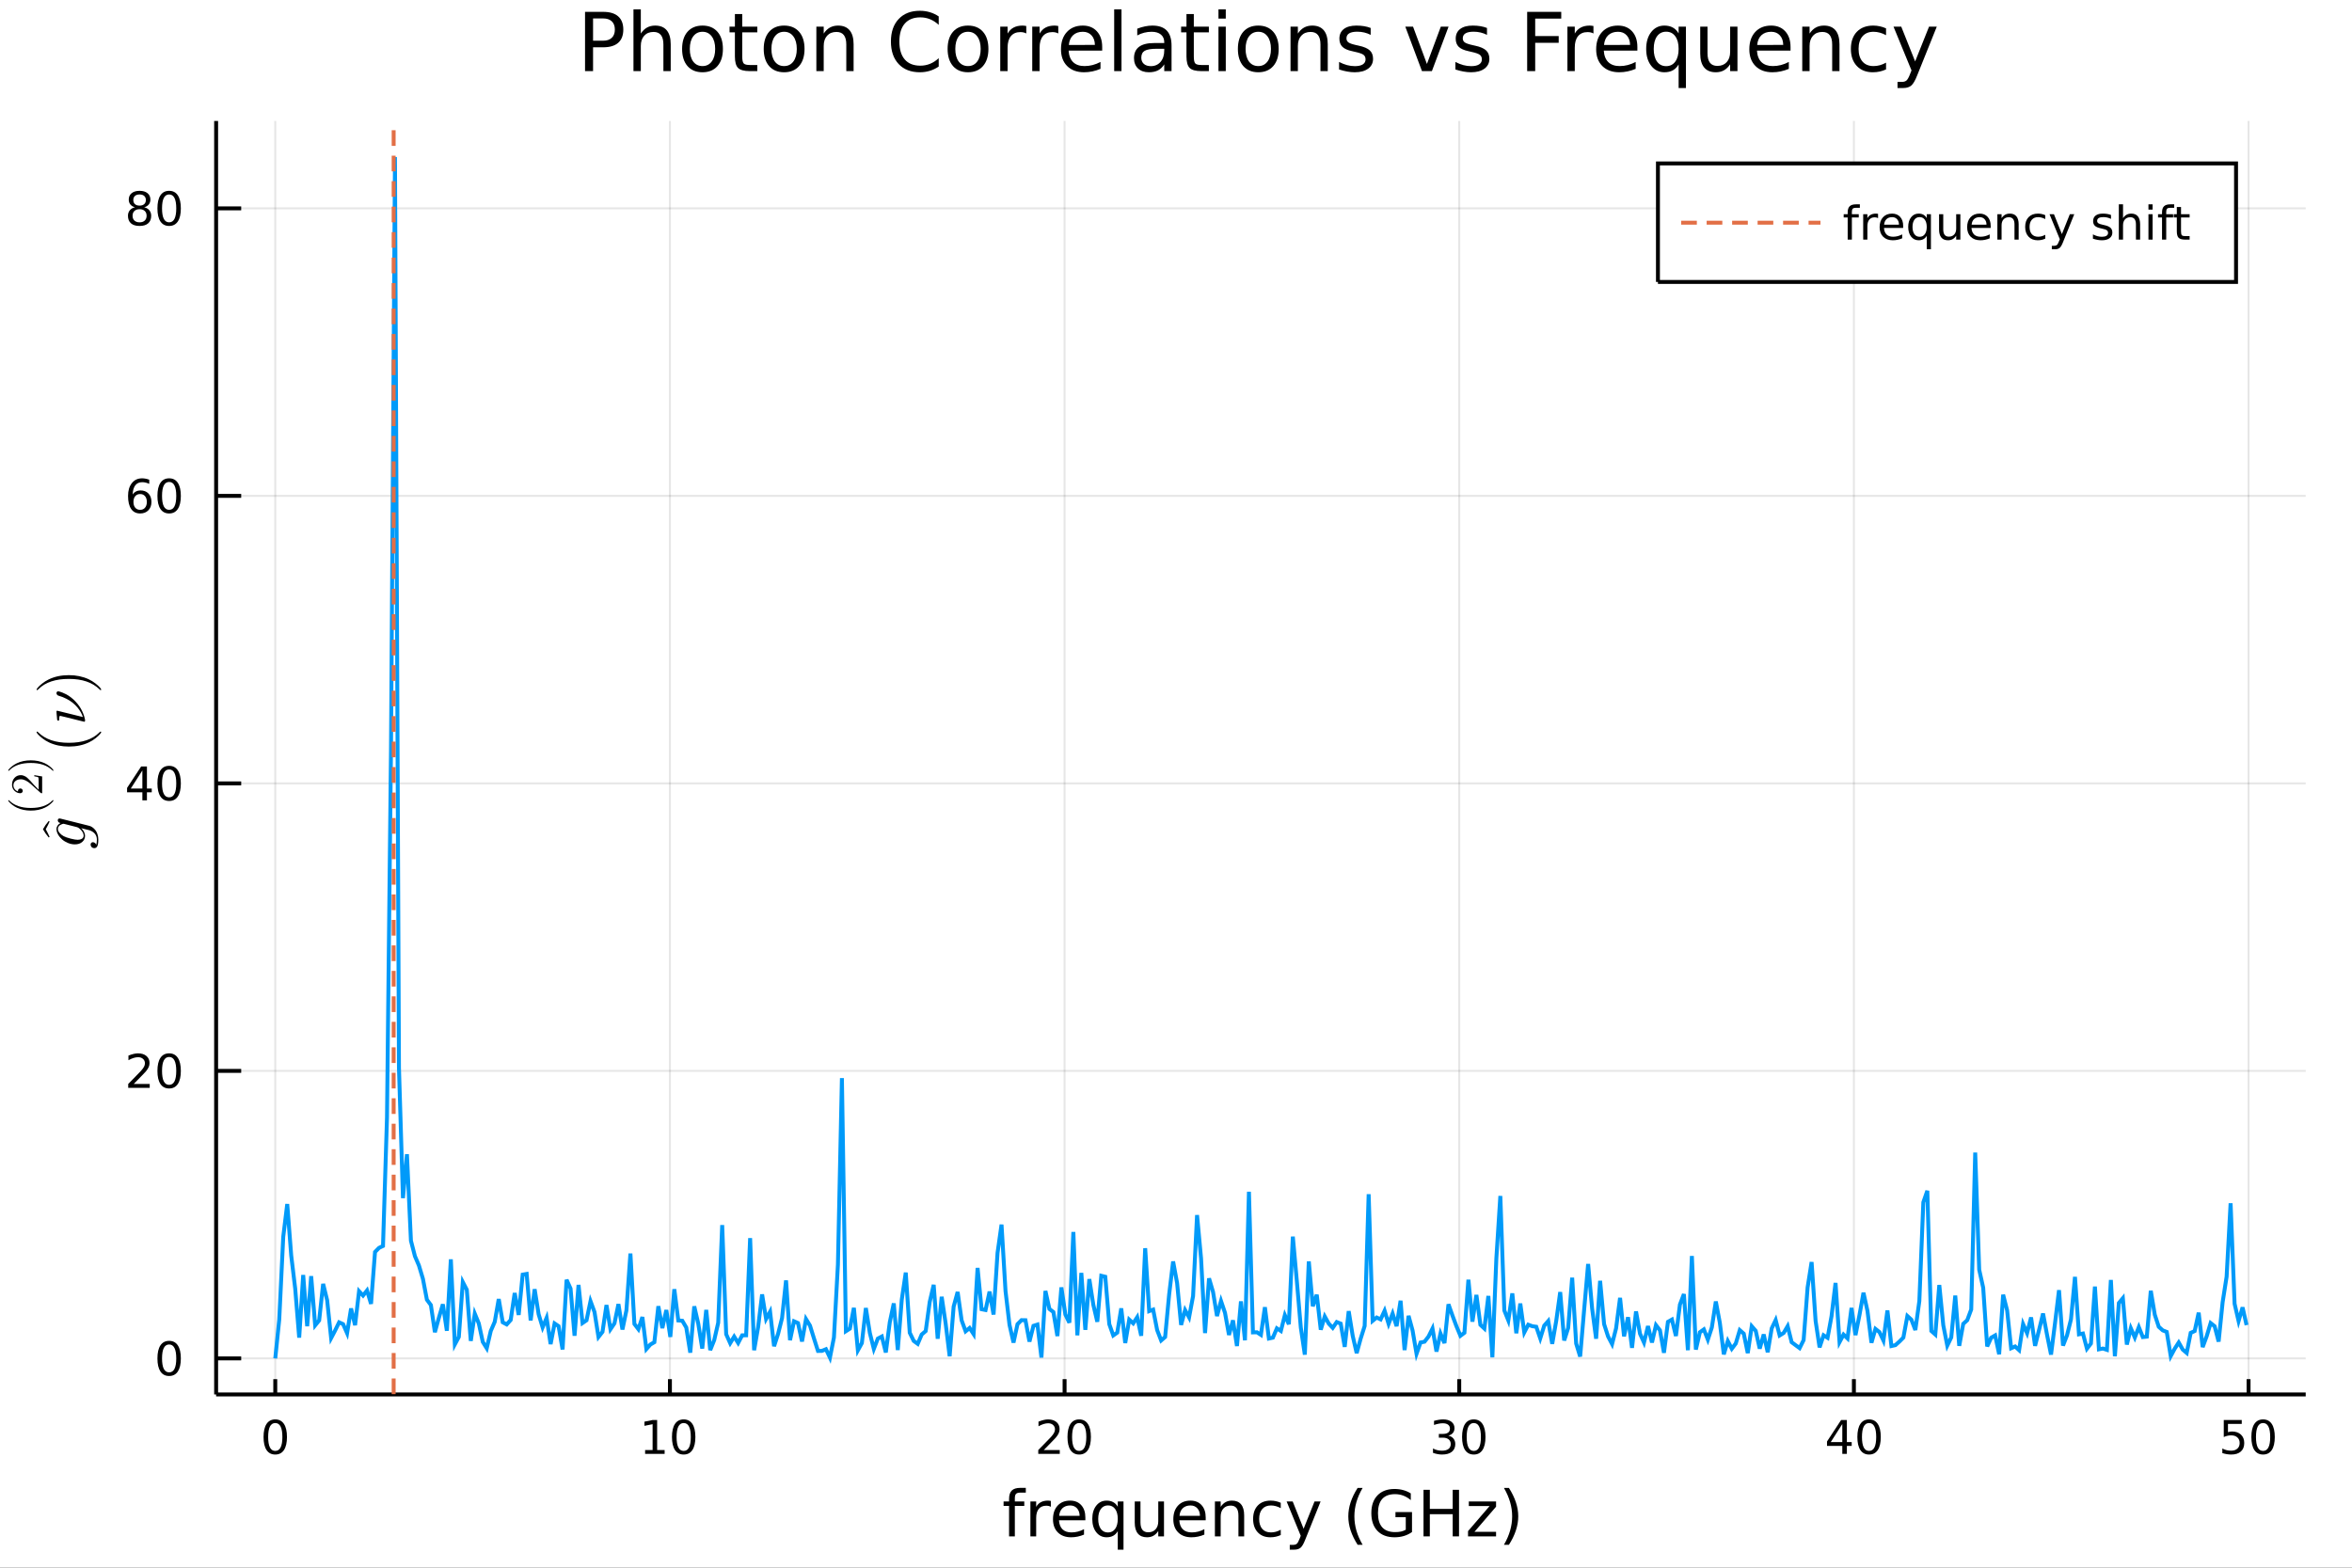 <?xml version="1.0" encoding="utf-8"?>
<svg xmlns="http://www.w3.org/2000/svg" xmlns:xlink="http://www.w3.org/1999/xlink" width="600" height="400" viewBox="0 0 2400 1600">
<rect x="0" y="0" width="2400" height="1600" fill="#333333" stroke="none"/>
<defs>
  <clipPath id="clip440">
    <rect x="0" y="0" width="2400" height="1600"/>
  </clipPath>
</defs>
<path clip-path="url(#clip440)" d="
M0 1600 L2400 1600 L2400 0 L0 0  Z
  " fill="#ffffff" fill-rule="evenodd" fill-opacity="1"/>
<defs>
  <clipPath id="clip441">
    <rect x="480" y="0" width="1681" height="1600"/>
  </clipPath>
</defs>
<defs>
  <clipPath id="clip442">
    <rect x="311" y="123" width="2042" height="1305"/>
  </clipPath>
</defs>
<path clip-path="url(#clip440)" d="
M220.533 1423.18 L2352.76 1423.18 L2352.76 123.472 L220.533 123.472  Z
  " fill="#ffffff" fill-rule="evenodd" fill-opacity="1"/>
<defs>
  <clipPath id="clip443">
    <rect x="220" y="123" width="2133" height="1301"/>
  </clipPath>
</defs>
<polyline clip-path="url(#clip443)" style="stroke:#000000; stroke-width:2; stroke-opacity:0.1; fill:none" points="
  280.879,1423.18 280.879,123.472 
  "/>
<polyline clip-path="url(#clip443)" style="stroke:#000000; stroke-width:2; stroke-opacity:0.1; fill:none" points="
  683.593,1423.18 683.593,123.472 
  "/>
<polyline clip-path="url(#clip443)" style="stroke:#000000; stroke-width:2; stroke-opacity:0.1; fill:none" points="
  1086.31,1423.18 1086.31,123.472 
  "/>
<polyline clip-path="url(#clip443)" style="stroke:#000000; stroke-width:2; stroke-opacity:0.1; fill:none" points="
  1489.02,1423.18 1489.02,123.472 
  "/>
<polyline clip-path="url(#clip443)" style="stroke:#000000; stroke-width:2; stroke-opacity:0.1; fill:none" points="
  1891.73,1423.18 1891.73,123.472 
  "/>
<polyline clip-path="url(#clip443)" style="stroke:#000000; stroke-width:2; stroke-opacity:0.1; fill:none" points="
  2294.45,1423.18 2294.45,123.472 
  "/>
<polyline clip-path="url(#clip440)" style="stroke:#000000; stroke-width:4; stroke-opacity:1; fill:none" points="
  220.533,1423.18 2352.76,1423.18 
  "/>
<polyline clip-path="url(#clip440)" style="stroke:#000000; stroke-width:4; stroke-opacity:1; fill:none" points="
  280.879,1423.18 280.879,1407.58 
  "/>
<polyline clip-path="url(#clip440)" style="stroke:#000000; stroke-width:4; stroke-opacity:1; fill:none" points="
  683.593,1423.18 683.593,1407.58 
  "/>
<polyline clip-path="url(#clip440)" style="stroke:#000000; stroke-width:4; stroke-opacity:1; fill:none" points="
  1086.31,1423.18 1086.31,1407.58 
  "/>
<polyline clip-path="url(#clip440)" style="stroke:#000000; stroke-width:4; stroke-opacity:1; fill:none" points="
  1489.02,1423.18 1489.02,1407.58 
  "/>
<polyline clip-path="url(#clip440)" style="stroke:#000000; stroke-width:4; stroke-opacity:1; fill:none" points="
  1891.73,1423.18 1891.73,1407.58 
  "/>
<polyline clip-path="url(#clip440)" style="stroke:#000000; stroke-width:4; stroke-opacity:1; fill:none" points="
  2294.45,1423.18 2294.45,1407.58 
  "/>
<path clip-path="url(#clip440)" d="M 0 0 M280.879 1452.37 Q277.268 1452.37 275.439 1455.94 Q273.634 1459.48 273.634 1466.61 Q273.634 1473.71 275.439 1477.28 Q277.268 1480.82 280.879 1480.82 Q284.513 1480.82 286.319 1477.28 Q288.148 1473.71 288.148 1466.61 Q288.148 1459.48 286.319 1455.94 Q284.513 1452.37 280.879 1452.37 M280.879 1448.67 Q286.689 1448.67 289.745 1453.27 Q292.824 1457.86 292.824 1466.61 Q292.824 1475.33 289.745 1479.94 Q286.689 1484.52 280.879 1484.52 Q275.069 1484.52 271.99 1479.94 Q268.935 1475.33 268.935 1466.61 Q268.935 1457.86 271.99 1453.27 Q275.069 1448.67 280.879 1448.67 Z" fill="#000000" fill-rule="evenodd" fill-opacity="1" /><path clip-path="url(#clip440)" d="M 0 0 M658.28 1479.92 L665.919 1479.92 L665.919 1453.55 L657.609 1455.22 L657.609 1450.96 L665.873 1449.29 L670.549 1449.29 L670.549 1479.92 L678.187 1479.92 L678.187 1483.85 L658.28 1483.85 L658.28 1479.92 Z" fill="#000000" fill-rule="evenodd" fill-opacity="1" /><path clip-path="url(#clip440)" d="M 0 0 M697.632 1452.37 Q694.021 1452.37 692.192 1455.94 Q690.386 1459.48 690.386 1466.61 Q690.386 1473.71 692.192 1477.28 Q694.021 1480.82 697.632 1480.82 Q701.266 1480.82 703.072 1477.28 Q704.9 1473.71 704.9 1466.61 Q704.9 1459.48 703.072 1455.94 Q701.266 1452.37 697.632 1452.37 M697.632 1448.67 Q703.442 1448.67 706.498 1453.27 Q709.576 1457.86 709.576 1466.61 Q709.576 1475.33 706.498 1479.94 Q703.442 1484.52 697.632 1484.52 Q691.822 1484.52 688.743 1479.94 Q685.687 1475.33 685.687 1466.61 Q685.687 1457.86 688.743 1453.27 Q691.822 1448.67 697.632 1448.67 Z" fill="#000000" fill-rule="evenodd" fill-opacity="1" /><path clip-path="url(#clip440)" d="M 0 0 M1065.08 1479.92 L1081.4 1479.92 L1081.4 1483.85 L1059.45 1483.85 L1059.45 1479.92 Q1062.12 1477.16 1066.7 1472.53 Q1071.31 1467.88 1072.49 1466.54 Q1074.73 1464.01 1075.61 1462.28 Q1076.51 1460.52 1076.51 1458.83 Q1076.51 1456.07 1074.57 1454.34 Q1072.65 1452.6 1069.55 1452.6 Q1067.35 1452.6 1064.89 1453.37 Q1062.46 1454.13 1059.69 1455.68 L1059.69 1450.96 Q1062.51 1449.82 1064.96 1449.25 Q1067.42 1448.67 1069.45 1448.67 Q1074.82 1448.67 1078.02 1451.35 Q1081.21 1454.04 1081.21 1458.53 Q1081.21 1460.66 1080.4 1462.58 Q1079.62 1464.48 1077.51 1467.07 Q1076.93 1467.74 1073.83 1470.96 Q1070.73 1474.15 1065.08 1479.92 Z" fill="#000000" fill-rule="evenodd" fill-opacity="1" /><path clip-path="url(#clip440)" d="M 0 0 M1101.21 1452.37 Q1097.6 1452.37 1095.77 1455.94 Q1093.97 1459.48 1093.97 1466.61 Q1093.97 1473.71 1095.77 1477.28 Q1097.6 1480.82 1101.21 1480.82 Q1104.85 1480.82 1106.65 1477.28 Q1108.48 1473.71 1108.48 1466.61 Q1108.48 1459.48 1106.65 1455.94 Q1104.85 1452.37 1101.21 1452.37 M1101.21 1448.67 Q1107.02 1448.67 1110.08 1453.27 Q1113.16 1457.86 1113.16 1466.61 Q1113.16 1475.33 1110.08 1479.94 Q1107.02 1484.52 1101.21 1484.52 Q1095.4 1484.52 1092.32 1479.94 Q1089.27 1475.33 1089.27 1466.61 Q1089.27 1457.86 1092.32 1453.27 Q1095.4 1448.67 1101.21 1448.67 Z" fill="#000000" fill-rule="evenodd" fill-opacity="1" /><path clip-path="url(#clip440)" d="M 0 0 M1477.86 1465.22 Q1481.22 1465.94 1483.09 1468.2 Q1484.99 1470.47 1484.99 1473.81 Q1484.99 1478.92 1481.47 1481.72 Q1477.95 1484.52 1471.47 1484.52 Q1469.3 1484.52 1466.98 1484.08 Q1464.69 1483.67 1462.24 1482.81 L1462.24 1478.3 Q1464.18 1479.43 1466.5 1480.01 Q1468.81 1480.59 1471.33 1480.59 Q1475.73 1480.59 1478.02 1478.85 Q1480.34 1477.12 1480.34 1473.81 Q1480.34 1470.75 1478.19 1469.04 Q1476.06 1467.3 1472.24 1467.3 L1468.21 1467.3 L1468.21 1463.46 L1472.42 1463.46 Q1475.87 1463.46 1477.7 1462.09 Q1479.53 1460.7 1479.53 1458.11 Q1479.53 1455.45 1477.63 1454.04 Q1475.76 1452.6 1472.24 1452.6 Q1470.32 1452.6 1468.12 1453.02 Q1465.92 1453.44 1463.28 1454.31 L1463.28 1450.15 Q1465.94 1449.41 1468.26 1449.04 Q1470.59 1448.67 1472.65 1448.67 Q1477.98 1448.67 1481.08 1451.1 Q1484.18 1453.5 1484.18 1457.63 Q1484.18 1460.5 1482.54 1462.49 Q1480.89 1464.45 1477.86 1465.22 Z" fill="#000000" fill-rule="evenodd" fill-opacity="1" /><path clip-path="url(#clip440)" d="M 0 0 M1503.86 1452.37 Q1500.25 1452.37 1498.42 1455.94 Q1496.61 1459.48 1496.61 1466.61 Q1496.61 1473.71 1498.42 1477.28 Q1500.25 1480.82 1503.86 1480.82 Q1507.49 1480.82 1509.3 1477.28 Q1511.13 1473.71 1511.13 1466.61 Q1511.13 1459.48 1509.3 1455.94 Q1507.49 1452.37 1503.86 1452.37 M1503.86 1448.67 Q1509.67 1448.67 1512.72 1453.27 Q1515.8 1457.86 1515.8 1466.61 Q1515.8 1475.33 1512.72 1479.94 Q1509.67 1484.52 1503.86 1484.52 Q1498.05 1484.52 1494.97 1479.94 Q1491.91 1475.33 1491.91 1466.61 Q1491.91 1457.86 1494.97 1453.27 Q1498.05 1448.67 1503.86 1448.67 Z" fill="#000000" fill-rule="evenodd" fill-opacity="1" /><path clip-path="url(#clip440)" d="M 0 0 M1879.9 1453.37 L1868.1 1471.81 L1879.9 1471.81 L1879.9 1453.37 M1878.68 1449.29 L1884.56 1449.29 L1884.56 1471.81 L1889.49 1471.81 L1889.49 1475.7 L1884.56 1475.7 L1884.56 1483.85 L1879.9 1483.85 L1879.9 1475.7 L1864.3 1475.7 L1864.3 1471.19 L1878.68 1449.29 Z" fill="#000000" fill-rule="evenodd" fill-opacity="1" /><path clip-path="url(#clip440)" d="M 0 0 M1907.22 1452.37 Q1903.61 1452.37 1901.78 1455.94 Q1899.97 1459.48 1899.97 1466.61 Q1899.97 1473.71 1901.78 1477.28 Q1903.61 1480.82 1907.22 1480.82 Q1910.85 1480.82 1912.66 1477.28 Q1914.49 1473.71 1914.49 1466.61 Q1914.49 1459.48 1912.66 1455.94 Q1910.85 1452.37 1907.22 1452.37 M1907.22 1448.67 Q1913.03 1448.67 1916.08 1453.27 Q1919.16 1457.86 1919.16 1466.61 Q1919.16 1475.33 1916.08 1479.94 Q1913.03 1484.52 1907.22 1484.52 Q1901.41 1484.52 1898.33 1479.94 Q1895.27 1475.33 1895.27 1466.61 Q1895.27 1457.86 1898.33 1453.27 Q1901.41 1448.67 1907.22 1448.67 Z" fill="#000000" fill-rule="evenodd" fill-opacity="1" /><path clip-path="url(#clip440)" d="M 0 0 M2269.15 1449.29 L2287.5 1449.29 L2287.5 1453.23 L2273.43 1453.23 L2273.43 1461.7 Q2274.45 1461.35 2275.46 1461.19 Q2276.48 1461 2277.5 1461 Q2283.29 1461 2286.67 1464.18 Q2290.05 1467.35 2290.05 1472.76 Q2290.05 1478.34 2286.58 1481.44 Q2283.1 1484.52 2276.78 1484.52 Q2274.61 1484.52 2272.34 1484.15 Q2270.09 1483.78 2267.69 1483.04 L2267.69 1478.34 Q2269.77 1479.48 2271.99 1480.03 Q2274.21 1480.59 2276.69 1480.59 Q2280.7 1480.59 2283.03 1478.48 Q2285.37 1476.38 2285.37 1472.76 Q2285.37 1469.15 2283.03 1467.05 Q2280.7 1464.94 2276.69 1464.94 Q2274.82 1464.94 2272.94 1465.36 Q2271.09 1465.77 2269.15 1466.65 L2269.15 1449.29 Z" fill="#000000" fill-rule="evenodd" fill-opacity="1" /><path clip-path="url(#clip440)" d="M 0 0 M2309.26 1452.37 Q2305.65 1452.37 2303.82 1455.94 Q2302.02 1459.48 2302.02 1466.61 Q2302.02 1473.71 2303.82 1477.28 Q2305.65 1480.82 2309.26 1480.82 Q2312.89 1480.82 2314.7 1477.28 Q2316.53 1473.71 2316.53 1466.61 Q2316.53 1459.48 2314.7 1455.94 Q2312.89 1452.37 2309.26 1452.37 M2309.26 1448.67 Q2315.07 1448.67 2318.13 1453.27 Q2321.21 1457.86 2321.21 1466.61 Q2321.21 1475.33 2318.13 1479.94 Q2315.07 1484.52 2309.26 1484.52 Q2303.45 1484.52 2300.37 1479.94 Q2297.32 1475.33 2297.32 1466.61 Q2297.32 1457.86 2300.37 1453.27 Q2303.45 1448.67 2309.26 1448.67 Z" fill="#000000" fill-rule="evenodd" fill-opacity="1" /><path clip-path="url(#clip440)" d="M 0 0 M1046.75 1518.52 L1046.75 1523.39 L1041.15 1523.39 Q1038 1523.39 1036.76 1524.66 Q1035.55 1525.93 1035.55 1529.24 L1035.55 1532.4 L1045.19 1532.4 L1045.19 1536.95 L1035.55 1536.95 L1035.55 1568.04 L1029.66 1568.04 L1029.66 1536.95 L1024.06 1536.95 L1024.06 1532.4 L1029.66 1532.4 L1029.66 1529.91 Q1029.66 1523.96 1032.43 1521.26 Q1035.2 1518.52 1041.21 1518.52 L1046.75 1518.52 Z" fill="#000000" fill-rule="evenodd" fill-opacity="1" /><path clip-path="url(#clip440)" d="M 0 0 M1072.31 1537.87 Q1071.32 1537.3 1070.15 1537.04 Q1069 1536.76 1067.6 1536.76 Q1062.64 1536.76 1059.96 1540 Q1057.32 1543.22 1057.32 1549.27 L1057.32 1568.04 L1051.43 1568.04 L1051.43 1532.4 L1057.32 1532.4 L1057.32 1537.93 Q1059.17 1534.69 1062.13 1533.13 Q1065.09 1531.54 1069.32 1531.54 Q1069.92 1531.54 1070.66 1531.63 Q1071.39 1531.7 1072.28 1531.85 L1072.31 1537.87 Z" fill="#000000" fill-rule="evenodd" fill-opacity="1" /><path clip-path="url(#clip440)" d="M 0 0 M1107.51 1548.76 L1107.51 1551.62 L1080.59 1551.62 Q1080.97 1557.67 1084.22 1560.85 Q1087.49 1564 1093.32 1564 Q1096.69 1564 1099.84 1563.17 Q1103.03 1562.35 1106.14 1560.69 L1106.14 1566.23 Q1102.99 1567.57 1099.68 1568.27 Q1096.37 1568.97 1092.97 1568.97 Q1084.44 1568.97 1079.44 1564 Q1074.48 1559.04 1074.48 1550.57 Q1074.48 1541.82 1079.19 1536.69 Q1083.93 1531.54 1091.95 1531.54 Q1099.14 1531.54 1103.31 1536.18 Q1107.51 1540.8 1107.51 1548.76 M1101.66 1547.04 Q1101.59 1542.23 1098.95 1539.37 Q1096.34 1536.5 1092.01 1536.5 Q1087.11 1536.5 1084.15 1539.27 Q1081.22 1542.04 1080.78 1547.07 L1101.66 1547.04 Z" fill="#000000" fill-rule="evenodd" fill-opacity="1" /><path clip-path="url(#clip440)" d="M 0 0 M1120.63 1550.25 Q1120.63 1556.71 1123.27 1560.4 Q1125.94 1564.07 1130.59 1564.07 Q1135.24 1564.07 1137.91 1560.4 Q1140.58 1556.71 1140.58 1550.25 Q1140.58 1543.79 1137.91 1540.13 Q1135.24 1536.44 1130.59 1536.44 Q1125.94 1536.44 1123.27 1540.13 Q1120.63 1543.79 1120.63 1550.25 M1140.58 1562.7 Q1138.74 1565.88 1135.9 1567.44 Q1133.1 1568.97 1129.16 1568.97 Q1122.7 1568.97 1118.62 1563.81 Q1114.58 1558.65 1114.58 1550.25 Q1114.58 1541.85 1118.62 1536.69 Q1122.7 1531.54 1129.16 1531.54 Q1133.1 1531.54 1135.9 1533.1 Q1138.74 1534.62 1140.58 1537.81 L1140.58 1532.4 L1146.44 1532.4 L1146.44 1581.6 L1140.58 1581.6 L1140.58 1562.7 Z" fill="#000000" fill-rule="evenodd" fill-opacity="1" /><path clip-path="url(#clip440)" d="M 0 0 M1157.9 1553.98 L1157.9 1532.4 L1163.75 1532.4 L1163.75 1553.75 Q1163.75 1558.81 1165.73 1561.36 Q1167.7 1563.87 1171.65 1563.87 Q1176.39 1563.87 1179.13 1560.85 Q1181.9 1557.83 1181.9 1552.61 L1181.9 1532.4 L1187.75 1532.4 L1187.75 1568.04 L1181.9 1568.04 L1181.9 1562.57 Q1179.76 1565.82 1176.93 1567.41 Q1174.13 1568.97 1170.41 1568.97 Q1164.26 1568.97 1161.08 1565.15 Q1157.9 1561.33 1157.9 1553.98 M1172.63 1531.54 L1172.63 1531.54 Z" fill="#000000" fill-rule="evenodd" fill-opacity="1" /><path clip-path="url(#clip440)" d="M 0 0 M1230.31 1548.76 L1230.31 1551.62 L1203.38 1551.62 Q1203.76 1557.67 1207.01 1560.85 Q1210.29 1564 1216.11 1564 Q1219.49 1564 1222.64 1563.17 Q1225.82 1562.35 1228.94 1560.69 L1228.94 1566.23 Q1225.79 1567.57 1222.48 1568.27 Q1219.17 1568.97 1215.76 1568.97 Q1207.23 1568.97 1202.24 1564 Q1197.27 1559.04 1197.27 1550.57 Q1197.27 1541.82 1201.98 1536.69 Q1206.72 1531.54 1214.74 1531.54 Q1221.94 1531.54 1226.11 1536.18 Q1230.31 1540.8 1230.31 1548.76 M1224.45 1547.04 Q1224.39 1542.23 1221.75 1539.37 Q1219.14 1536.5 1214.81 1536.5 Q1209.91 1536.5 1206.95 1539.27 Q1204.02 1542.04 1203.57 1547.07 L1224.45 1547.04 Z" fill="#000000" fill-rule="evenodd" fill-opacity="1" /><path clip-path="url(#clip440)" d="M 0 0 M1269.55 1546.53 L1269.55 1568.04 L1263.7 1568.04 L1263.7 1546.72 Q1263.7 1541.66 1261.72 1539.14 Q1259.75 1536.63 1255.8 1536.63 Q1251.06 1536.63 1248.32 1539.65 Q1245.59 1542.68 1245.59 1547.9 L1245.59 1568.04 L1239.7 1568.04 L1239.7 1532.4 L1245.59 1532.4 L1245.59 1537.93 Q1247.69 1534.72 1250.52 1533.13 Q1253.38 1531.54 1257.11 1531.54 Q1263.25 1531.54 1266.4 1535.36 Q1269.55 1539.14 1269.55 1546.53 Z" fill="#000000" fill-rule="evenodd" fill-opacity="1" /><path clip-path="url(#clip440)" d="M 0 0 M1306.89 1533.76 L1306.89 1539.24 Q1304.4 1537.87 1301.89 1537.2 Q1299.41 1536.5 1296.86 1536.5 Q1291.16 1536.5 1288.01 1540.13 Q1284.86 1543.73 1284.86 1550.25 Q1284.86 1556.78 1288.01 1560.4 Q1291.16 1564 1296.86 1564 Q1299.41 1564 1301.89 1563.33 Q1304.4 1562.63 1306.89 1561.26 L1306.89 1566.68 Q1304.44 1567.82 1301.79 1568.39 Q1299.19 1568.97 1296.22 1568.97 Q1288.17 1568.97 1283.43 1563.91 Q1278.69 1558.85 1278.69 1550.25 Q1278.69 1541.53 1283.46 1536.53 Q1288.27 1531.54 1296.61 1531.54 Q1299.31 1531.54 1301.89 1532.11 Q1304.47 1532.65 1306.89 1533.76 Z" fill="#000000" fill-rule="evenodd" fill-opacity="1" /><path clip-path="url(#clip440)" d="M 0 0 M1331.9 1571.35 Q1329.42 1577.72 1327.07 1579.66 Q1324.71 1581.6 1320.76 1581.6 L1316.09 1581.6 L1316.09 1576.7 L1319.52 1576.7 Q1321.94 1576.7 1323.28 1575.56 Q1324.62 1574.41 1326.24 1570.14 L1327.29 1567.47 L1312.87 1532.4 L1319.08 1532.4 L1330.22 1560.28 L1341.36 1532.4 L1347.56 1532.4 L1331.9 1571.35 Z" fill="#000000" fill-rule="evenodd" fill-opacity="1" /><path clip-path="url(#clip440)" d="M 0 0 M1390.44 1518.58 Q1386.17 1525.9 1384.1 1533.06 Q1382.03 1540.23 1382.03 1547.58 Q1382.03 1554.93 1384.1 1562.16 Q1386.2 1569.35 1390.44 1576.64 L1385.34 1576.64 Q1380.57 1569.16 1378.18 1561.93 Q1375.83 1554.71 1375.83 1547.58 Q1375.83 1540.48 1378.18 1533.29 Q1380.54 1526.09 1385.34 1518.58 L1390.44 1518.58 Z" fill="#000000" fill-rule="evenodd" fill-opacity="1" /><path clip-path="url(#clip440)" d="M 0 0 M1434.46 1561.26 L1434.46 1548.5 L1423.95 1548.5 L1423.95 1543.22 L1440.82 1543.22 L1440.82 1563.62 Q1437.1 1566.26 1432.61 1567.63 Q1428.12 1568.97 1423.03 1568.97 Q1411.89 1568.97 1405.59 1562.47 Q1399.32 1555.95 1399.32 1544.33 Q1399.32 1532.68 1405.59 1526.19 Q1411.89 1519.66 1423.03 1519.66 Q1427.68 1519.66 1431.85 1520.81 Q1436.05 1521.96 1439.58 1524.18 L1439.58 1531.03 Q1436.02 1528 1432.01 1526.48 Q1428 1524.95 1423.57 1524.95 Q1414.85 1524.95 1410.46 1529.82 Q1406.1 1534.69 1406.1 1544.33 Q1406.1 1553.94 1410.46 1558.81 Q1414.85 1563.68 1423.57 1563.68 Q1426.98 1563.68 1429.65 1563.11 Q1432.32 1562.51 1434.46 1561.26 Z" fill="#000000" fill-rule="evenodd" fill-opacity="1" /><path clip-path="url(#clip440)" d="M 0 0 M1452.57 1520.52 L1459 1520.52 L1459 1540 L1482.36 1540 L1482.36 1520.52 L1488.79 1520.52 L1488.79 1568.04 L1482.36 1568.04 L1482.36 1545.41 L1459 1545.41 L1459 1568.04 L1452.57 1568.04 L1452.57 1520.52 Z" fill="#000000" fill-rule="evenodd" fill-opacity="1" /><path clip-path="url(#clip440)" d="M 0 0 M1498.78 1532.4 L1526.6 1532.4 L1526.6 1537.74 L1504.57 1563.37 L1526.6 1563.37 L1526.6 1568.04 L1497.99 1568.04 L1497.99 1562.7 L1520.01 1537.07 L1498.78 1537.07 L1498.78 1532.4 Z" fill="#000000" fill-rule="evenodd" fill-opacity="1" /><path clip-path="url(#clip440)" d="M 0 0 M1534.62 1518.58 L1539.71 1518.58 Q1544.49 1526.09 1546.84 1533.29 Q1549.23 1540.48 1549.23 1547.58 Q1549.23 1554.71 1546.84 1561.93 Q1544.49 1569.16 1539.71 1576.64 L1534.62 1576.64 Q1538.85 1569.35 1540.92 1562.16 Q1543.02 1554.93 1543.02 1547.58 Q1543.02 1540.23 1540.92 1533.06 Q1538.85 1525.9 1534.62 1518.58 Z" fill="#000000" fill-rule="evenodd" fill-opacity="1" /><polyline clip-path="url(#clip443)" style="stroke:#000000; stroke-width:2; stroke-opacity:0.1; fill:none" points="
  220.533,1386.4 2352.76,1386.4 
  "/>
<polyline clip-path="url(#clip443)" style="stroke:#000000; stroke-width:2; stroke-opacity:0.1; fill:none" points="
  220.533,1092.96 2352.76,1092.96 
  "/>
<polyline clip-path="url(#clip443)" style="stroke:#000000; stroke-width:2; stroke-opacity:0.1; fill:none" points="
  220.533,799.527 2352.76,799.527 
  "/>
<polyline clip-path="url(#clip443)" style="stroke:#000000; stroke-width:2; stroke-opacity:0.1; fill:none" points="
  220.533,506.092 2352.76,506.092 
  "/>
<polyline clip-path="url(#clip443)" style="stroke:#000000; stroke-width:2; stroke-opacity:0.1; fill:none" points="
  220.533,212.658 2352.76,212.658 
  "/>
<polyline clip-path="url(#clip440)" style="stroke:#000000; stroke-width:4; stroke-opacity:1; fill:none" points="
  220.533,1423.18 220.533,123.472 
  "/>
<polyline clip-path="url(#clip440)" style="stroke:#000000; stroke-width:4; stroke-opacity:1; fill:none" points="
  220.533,1386.4 246.12,1386.4 
  "/>
<polyline clip-path="url(#clip440)" style="stroke:#000000; stroke-width:4; stroke-opacity:1; fill:none" points="
  220.533,1092.96 246.12,1092.96 
  "/>
<polyline clip-path="url(#clip440)" style="stroke:#000000; stroke-width:4; stroke-opacity:1; fill:none" points="
  220.533,799.527 246.12,799.527 
  "/>
<polyline clip-path="url(#clip440)" style="stroke:#000000; stroke-width:4; stroke-opacity:1; fill:none" points="
  220.533,506.092 246.12,506.092 
  "/>
<polyline clip-path="url(#clip440)" style="stroke:#000000; stroke-width:4; stroke-opacity:1; fill:none" points="
  220.533,212.658 246.12,212.658 
  "/>
<path clip-path="url(#clip440)" d="M 0 0 M172.589 1372.19 Q168.978 1372.19 167.149 1375.76 Q165.344 1379.3 165.344 1386.43 Q165.344 1393.54 167.149 1397.1 Q168.978 1400.64 172.589 1400.64 Q176.223 1400.64 178.029 1397.1 Q179.857 1393.54 179.857 1386.43 Q179.857 1379.3 178.029 1375.76 Q176.223 1372.19 172.589 1372.19 M172.589 1368.49 Q178.399 1368.49 181.455 1373.1 Q184.533 1377.68 184.533 1386.43 Q184.533 1395.16 181.455 1399.76 Q178.399 1404.35 172.589 1404.35 Q166.779 1404.35 163.7 1399.76 Q160.645 1395.16 160.645 1386.43 Q160.645 1377.68 163.7 1373.1 Q166.779 1368.49 172.589 1368.49 Z" fill="#000000" fill-rule="evenodd" fill-opacity="1" /><path clip-path="url(#clip440)" d="M 0 0 M136.455 1106.31 L152.774 1106.31 L152.774 1110.24 L130.83 1110.24 L130.83 1106.31 Q133.492 1103.55 138.075 1098.92 Q142.682 1094.27 143.862 1092.93 Q146.108 1090.4 146.987 1088.67 Q147.89 1086.91 147.89 1085.22 Q147.89 1082.46 145.946 1080.73 Q144.024 1078.99 140.922 1078.99 Q138.723 1078.99 136.27 1079.76 Q133.839 1080.52 131.061 1082.07 L131.061 1077.35 Q133.885 1076.21 136.339 1075.63 Q138.793 1075.06 140.83 1075.06 Q146.2 1075.06 149.395 1077.74 Q152.589 1080.43 152.589 1084.92 Q152.589 1087.05 151.779 1088.97 Q150.992 1090.87 148.885 1093.46 Q148.307 1094.13 145.205 1097.35 Q142.103 1100.54 136.455 1106.31 Z" fill="#000000" fill-rule="evenodd" fill-opacity="1" /><path clip-path="url(#clip440)" d="M 0 0 M172.589 1078.76 Q168.978 1078.76 167.149 1082.32 Q165.344 1085.87 165.344 1093 Q165.344 1100.1 167.149 1103.67 Q168.978 1107.21 172.589 1107.21 Q176.223 1107.21 178.029 1103.67 Q179.857 1100.1 179.857 1093 Q179.857 1085.87 178.029 1082.32 Q176.223 1078.76 172.589 1078.76 M172.589 1075.06 Q178.399 1075.06 181.455 1079.66 Q184.533 1084.25 184.533 1093 Q184.533 1101.72 181.455 1106.33 Q178.399 1110.91 172.589 1110.91 Q166.779 1110.91 163.7 1106.33 Q160.645 1101.72 160.645 1093 Q160.645 1084.25 163.7 1079.66 Q166.779 1075.06 172.589 1075.06 Z" fill="#000000" fill-rule="evenodd" fill-opacity="1" /><path clip-path="url(#clip440)" d="M 0 0 M145.274 786.321 L133.469 804.77 L145.274 804.77 L145.274 786.321 M144.047 782.247 L149.927 782.247 L149.927 804.77 L154.857 804.77 L154.857 808.659 L149.927 808.659 L149.927 816.807 L145.274 816.807 L145.274 808.659 L129.672 808.659 L129.672 804.145 L144.047 782.247 Z" fill="#000000" fill-rule="evenodd" fill-opacity="1" /><path clip-path="url(#clip440)" d="M 0 0 M172.589 785.326 Q168.978 785.326 167.149 788.89 Q165.344 792.432 165.344 799.562 Q165.344 806.668 167.149 810.233 Q168.978 813.774 172.589 813.774 Q176.223 813.774 178.029 810.233 Q179.857 806.668 179.857 799.562 Q179.857 792.432 178.029 788.89 Q176.223 785.326 172.589 785.326 M172.589 781.622 Q178.399 781.622 181.455 786.228 Q184.533 790.812 184.533 799.562 Q184.533 808.288 181.455 812.895 Q178.399 817.478 172.589 817.478 Q166.779 817.478 163.7 812.895 Q160.645 808.288 160.645 799.562 Q160.645 790.812 163.7 786.228 Q166.779 781.622 172.589 781.622 Z" fill="#000000" fill-rule="evenodd" fill-opacity="1" /><path clip-path="url(#clip440)" d="M 0 0 M143.006 504.229 Q139.858 504.229 138.006 506.382 Q136.177 508.535 136.177 512.285 Q136.177 516.011 138.006 518.187 Q139.858 520.34 143.006 520.34 Q146.154 520.34 147.983 518.187 Q149.834 516.011 149.834 512.285 Q149.834 508.535 147.983 506.382 Q146.154 504.229 143.006 504.229 M152.288 489.576 L152.288 493.836 Q150.529 493.002 148.723 492.562 Q146.941 492.123 145.182 492.123 Q140.552 492.123 138.098 495.248 Q135.668 498.373 135.321 504.692 Q136.686 502.678 138.746 501.613 Q140.807 500.525 143.283 500.525 Q148.492 500.525 151.501 503.697 Q154.533 506.845 154.533 512.285 Q154.533 517.609 151.385 520.826 Q148.237 524.044 143.006 524.044 Q137.01 524.044 133.839 519.46 Q130.668 514.854 130.668 506.127 Q130.668 497.933 134.557 493.072 Q138.446 488.187 144.996 488.187 Q146.756 488.187 148.538 488.535 Q150.344 488.882 152.288 489.576 Z" fill="#000000" fill-rule="evenodd" fill-opacity="1" /><path clip-path="url(#clip440)" d="M 0 0 M172.589 491.891 Q168.978 491.891 167.149 495.456 Q165.344 498.998 165.344 506.127 Q165.344 513.234 167.149 516.798 Q168.978 520.34 172.589 520.34 Q176.223 520.34 178.029 516.798 Q179.857 513.234 179.857 506.127 Q179.857 498.998 178.029 495.456 Q176.223 491.891 172.589 491.891 M172.589 488.187 Q178.399 488.187 181.455 492.794 Q184.533 497.377 184.533 506.127 Q184.533 514.854 181.455 519.46 Q178.399 524.044 172.589 524.044 Q166.779 524.044 163.7 519.46 Q160.645 514.854 160.645 506.127 Q160.645 497.377 163.7 492.794 Q166.779 488.187 172.589 488.187 Z" fill="#000000" fill-rule="evenodd" fill-opacity="1" /><path clip-path="url(#clip440)" d="M 0 0 M142.427 213.526 Q139.094 213.526 137.172 215.309 Q135.274 217.091 135.274 220.216 Q135.274 223.341 137.172 225.123 Q139.094 226.906 142.427 226.906 Q145.76 226.906 147.682 225.123 Q149.603 223.318 149.603 220.216 Q149.603 217.091 147.682 215.309 Q145.783 213.526 142.427 213.526 M137.751 211.535 Q134.742 210.795 133.052 208.734 Q131.385 206.674 131.385 203.711 Q131.385 199.568 134.325 197.16 Q137.288 194.753 142.427 194.753 Q147.589 194.753 150.529 197.16 Q153.469 199.568 153.469 203.711 Q153.469 206.674 151.779 208.734 Q150.112 210.795 147.126 211.535 Q150.506 212.322 152.381 214.614 Q154.279 216.906 154.279 220.216 Q154.279 225.239 151.2 227.924 Q148.145 230.609 142.427 230.609 Q136.709 230.609 133.631 227.924 Q130.575 225.239 130.575 220.216 Q130.575 216.906 132.473 214.614 Q134.371 212.322 137.751 211.535 M136.038 204.151 Q136.038 206.836 137.705 208.341 Q139.395 209.846 142.427 209.846 Q145.436 209.846 147.126 208.341 Q148.839 206.836 148.839 204.151 Q148.839 201.466 147.126 199.961 Q145.436 198.457 142.427 198.457 Q139.395 198.457 137.705 199.961 Q136.038 201.466 136.038 204.151 Z" fill="#000000" fill-rule="evenodd" fill-opacity="1" /><path clip-path="url(#clip440)" d="M 0 0 M172.589 198.457 Q168.978 198.457 167.149 202.022 Q165.344 205.563 165.344 212.693 Q165.344 219.799 167.149 223.364 Q168.978 226.906 172.589 226.906 Q176.223 226.906 178.029 223.364 Q179.857 219.799 179.857 212.693 Q179.857 205.563 178.029 202.022 Q176.223 198.457 172.589 198.457 M172.589 194.753 Q178.399 194.753 181.455 199.36 Q184.533 203.943 184.533 212.693 Q184.533 221.42 181.455 226.026 Q178.399 230.609 172.589 230.609 Q166.779 230.609 163.7 226.026 Q160.645 221.42 160.645 212.693 Q160.645 203.943 163.7 199.36 Q166.779 194.753 172.589 194.753 Z" fill="#000000" fill-rule="evenodd" fill-opacity="1" /><path clip-path="url(#clip440)" d="M 0 0 M49.688 837.926 L50.612 838.49 Q49.101 841.984 46.689 846.335 Q49.101 850.686 50.612 854.181 L49.688 854.722 Q46.373 850.912 43.826 846.335 Q46.396 841.714 49.688 837.926 Z" fill="#000000" fill-rule="evenodd" fill-opacity="1" /><path clip-path="url(#clip440)" d="M 0 0 M60.73 835.341 Q60.762 835.341 61.921 835.534 L91.196 842.877 Q92.742 843.263 94.288 844.358 Q95.866 845.421 97.219 847.128 Q98.604 848.803 99.441 851.379 Q100.311 853.924 100.311 856.854 Q100.311 861.524 99.312 863.585 Q98.346 865.614 96.285 865.614 Q94.481 865.614 93.451 864.487 Q92.452 863.36 92.452 862.072 Q92.452 860.848 93.161 860.204 Q93.87 859.56 94.771 859.56 Q95.77 859.56 96.768 860.236 Q97.799 860.912 98.185 862.265 Q98.861 860.107 98.861 856.983 Q98.861 850.381 91.873 847.547 Q91.776 847.482 91.744 847.482 L83.016 845.292 L82.952 845.389 Q83.596 845.936 84.337 846.806 Q85.045 847.643 85.915 849.447 Q86.784 851.25 86.784 853.022 Q86.784 856.725 83.95 859.27 Q81.084 861.782 76.35 861.782 Q72.903 861.782 69.457 860.397 Q65.979 858.98 63.435 856.79 Q60.858 854.568 59.248 851.734 Q57.638 848.867 57.638 846.098 Q57.638 844.165 58.797 842.523 Q59.925 840.88 61.792 839.978 Q60.246 839.817 59.602 838.948 Q58.958 838.046 58.958 837.273 Q58.958 836.404 59.441 835.888 Q59.892 835.341 60.73 835.341 M64.755 840.751 Q64.562 840.751 64.047 840.88 Q63.499 841.009 62.63 841.395 Q61.76 841.75 60.987 842.297 Q60.214 842.845 59.667 843.843 Q59.087 844.809 59.087 846.033 Q59.087 848.03 60.762 850.027 Q62.404 852.023 64.949 853.408 Q67.396 854.696 72.13 855.92 Q76.865 857.112 79.28 857.112 Q81.663 857.112 83.499 856.081 Q85.335 855.051 85.335 852.829 Q85.335 850.252 82.952 847.482 Q80.472 844.616 78.346 844.133 L65.754 840.945 Q64.981 840.751 64.755 840.751 Z" fill="#000000" fill-rule="evenodd" fill-opacity="1" /><path clip-path="url(#clip440)" d="M 0 0 M31.471 827.305 Q23.671 827.305 17.381 824.397 Q14.744 823.157 12.534 821.421 Q10.325 819.685 9.356 818.535 Q8.386 817.386 8.386 817.07 Q8.386 816.619 8.837 816.597 Q9.062 816.597 9.626 817.205 Q17.201 824.645 31.471 824.622 Q45.787 824.622 53.069 817.386 Q53.858 816.597 54.106 816.597 Q54.556 816.597 54.556 817.07 Q54.556 817.386 53.632 818.49 Q52.708 819.595 50.589 821.308 Q48.469 823.022 45.877 824.262 Q39.587 827.305 31.471 827.305 Z" fill="#000000" fill-rule="evenodd" fill-opacity="1" /><path clip-path="url(#clip440)" d="M 0 0 M43.014 809.576 Q42.18 809.576 41.932 809.508 Q41.684 809.418 41.3 809.057 L31.426 800.198 Q25.971 795.351 21.214 795.351 Q18.125 795.351 15.916 796.974 Q13.707 798.574 13.707 801.528 Q13.707 803.557 14.946 805.27 Q16.186 806.983 18.396 807.772 Q18.351 807.637 18.351 807.164 Q18.351 806.014 19.072 805.383 Q19.793 804.729 20.763 804.729 Q22.003 804.729 22.611 805.541 Q23.198 806.33 23.198 807.119 Q23.198 807.434 23.13 807.863 Q23.062 808.268 22.431 808.922 Q21.777 809.576 20.628 809.576 Q17.404 809.576 14.834 807.141 Q12.264 804.684 12.264 800.942 Q12.264 796.703 14.789 793.93 Q17.291 791.135 21.214 791.135 Q22.589 791.135 23.851 791.563 Q25.091 791.969 26.061 792.533 Q27.03 793.074 28.586 794.562 Q30.141 796.049 31.246 797.244 Q32.35 798.439 34.695 801.122 L39.452 806.014 L39.452 797.695 Q39.452 793.637 39.091 793.322 Q38.437 792.871 34.988 792.307 L34.988 791.135 L43.014 792.442 L43.014 809.576 Z" fill="#000000" fill-rule="evenodd" fill-opacity="1" /><path clip-path="url(#clip440)" d="M 0 0 M54.106 786.711 Q53.88 786.711 53.316 786.125 Q45.742 778.685 31.471 778.685 Q17.156 778.685 9.919 785.832 Q9.085 786.711 8.837 786.711 Q8.386 786.711 8.386 786.26 Q8.386 785.945 9.31 784.84 Q10.235 783.713 12.354 782.022 Q14.473 780.309 17.066 779.046 Q23.355 776.003 31.471 776.003 Q39.272 776.003 45.561 778.911 Q48.199 780.151 50.408 781.887 Q52.618 783.623 53.587 784.772 Q54.556 785.922 54.556 786.26 Q54.556 786.711 54.106 786.711 Z" fill="#000000" fill-rule="evenodd" fill-opacity="1" /><path clip-path="url(#clip440)" d="M 0 0 M70.295 761.942 Q59.151 761.942 50.166 757.787 Q46.398 756.016 43.242 753.536 Q40.086 751.056 38.701 749.414 Q37.316 747.771 37.316 747.32 Q37.316 746.676 37.96 746.644 Q38.282 746.644 39.087 747.514 Q49.908 758.142 70.295 758.109 Q90.746 758.109 101.148 747.771 Q102.275 746.644 102.629 746.644 Q103.274 746.644 103.274 747.32 Q103.274 747.771 101.953 749.349 Q100.633 750.927 97.605 753.375 Q94.578 755.823 90.874 757.594 Q81.889 761.942 70.295 761.942 Z" fill="#000000" fill-rule="evenodd" fill-opacity="1" /><path clip-path="url(#clip440)" d="M 0 0 M59.409 705.568 Q59.699 705.568 60.697 705.826 Q61.664 706.051 63.564 706.792 Q65.432 707.5 67.525 708.595 Q69.586 709.658 72.195 711.623 Q74.804 713.587 77.09 716.035 Q81.406 720.64 83.725 725.568 Q86.043 730.463 86.784 734.65 L86.784 735.584 Q86.784 736.614 85.979 736.614 L83.016 735.906 L66.881 731.88 Q61.953 730.624 61.535 730.624 Q61.148 730.624 60.955 730.785 Q60.73 730.914 60.569 731.687 Q60.408 732.428 60.408 733.909 Q60.408 734.521 60.375 734.811 Q60.343 735.069 60.182 735.294 Q59.989 735.519 59.602 735.519 Q59.055 735.519 58.765 735.294 Q58.443 735.036 58.379 734.843 Q58.314 734.65 58.282 734.263 Q58.25 733.716 58.089 731.88 Q57.895 730.044 57.767 728.466 Q57.638 726.888 57.638 726.212 Q57.638 725.826 57.831 725.6 Q57.992 725.375 58.185 725.375 L58.346 725.342 L84.594 731.816 Q83.821 729.433 82.533 727.082 Q81.245 724.698 79.119 722.122 Q76.961 719.545 74.288 717.355 Q71.615 715.165 67.879 713.233 Q64.111 711.268 59.796 710.045 Q58.926 709.819 58.411 709.272 Q57.895 708.692 57.767 708.273 Q57.638 707.855 57.638 707.468 Q57.638 706.599 58.121 706.083 Q58.572 705.568 59.409 705.568 Z" fill="#000000" fill-rule="evenodd" fill-opacity="1" /><path clip-path="url(#clip440)" d="M 0 0 M102.629 704.365 Q102.307 704.365 101.502 703.528 Q90.681 692.9 70.295 692.9 Q49.844 692.9 39.506 703.109 Q38.314 704.365 37.96 704.365 Q37.316 704.365 37.316 703.721 Q37.316 703.27 38.636 701.692 Q39.957 700.082 42.984 697.666 Q46.011 695.219 49.715 693.415 Q58.701 689.067 70.295 689.067 Q81.438 689.067 90.423 693.222 Q94.192 694.993 97.348 697.473 Q100.504 699.953 101.889 701.595 Q103.274 703.238 103.274 703.721 Q103.274 704.365 102.629 704.365 Z" fill="#000000" fill-rule="evenodd" fill-opacity="1" /><path clip-path="url(#clip440)" d="M 0 0 M605.161 18.82 L605.161 41.546 L615.45 41.546 Q621.162 41.546 624.281 38.589 Q627.4 35.632 627.4 30.163 Q627.4 24.735 624.281 21.778 Q621.162 18.82 615.45 18.82 L605.161 18.82 M596.978 12.096 L615.45 12.096 Q625.618 12.096 630.803 16.714 Q636.029 21.292 636.029 30.163 Q636.029 39.115 630.803 43.693 Q625.618 48.271 615.45 48.271 L605.161 48.271 L605.161 72.576 L596.978 72.576 L596.978 12.096 Z" fill="#000000" fill-rule="evenodd" fill-opacity="1" /><path clip-path="url(#clip440)" d="M 0 0 M684.397 45.192 L684.397 72.576 L676.943 72.576 L676.943 45.435 Q676.943 38.994 674.431 35.794 Q671.92 32.594 666.897 32.594 Q660.861 32.594 657.377 36.442 Q653.893 40.29 653.893 46.934 L653.893 72.576 L646.399 72.576 L646.399 9.544 L653.893 9.544 L653.893 34.254 Q656.567 30.163 660.172 28.138 Q663.818 26.112 668.558 26.112 Q676.376 26.112 680.386 30.973 Q684.397 35.794 684.397 45.192 Z" fill="#000000" fill-rule="evenodd" fill-opacity="1" /><path clip-path="url(#clip440)" d="M 0 0 M716.844 32.431 Q710.849 32.431 707.365 37.131 Q703.882 41.789 703.882 49.931 Q703.882 58.074 707.325 62.773 Q710.809 67.431 716.844 67.431 Q722.799 67.431 726.283 62.732 Q729.767 58.033 729.767 49.931 Q729.767 41.87 726.283 37.171 Q722.799 32.431 716.844 32.431 M716.844 26.112 Q726.567 26.112 732.116 32.431 Q737.666 38.751 737.666 49.931 Q737.666 61.071 732.116 67.431 Q726.567 73.751 716.844 73.751 Q707.082 73.751 701.532 67.431 Q696.023 61.071 696.023 49.931 Q696.023 38.751 701.532 32.431 Q707.082 26.112 716.844 26.112 Z" fill="#000000" fill-rule="evenodd" fill-opacity="1" /><path clip-path="url(#clip440)" d="M 0 0 M757.394 14.324 L757.394 27.206 L772.747 27.206 L772.747 32.999 L757.394 32.999 L757.394 57.628 Q757.394 63.178 758.893 64.758 Q760.432 66.338 765.091 66.338 L772.747 66.338 L772.747 72.576 L765.091 72.576 Q756.462 72.576 753.181 69.376 Q749.9 66.135 749.9 57.628 L749.9 32.999 L744.431 32.999 L744.431 27.206 L749.9 27.206 L749.9 14.324 L757.394 14.324 Z" fill="#000000" fill-rule="evenodd" fill-opacity="1" /><path clip-path="url(#clip440)" d="M 0 0 M800.131 32.431 Q794.136 32.431 790.652 37.131 Q787.168 41.789 787.168 49.931 Q787.168 58.074 790.611 62.773 Q794.095 67.431 800.131 67.431 Q806.086 67.431 809.57 62.732 Q813.053 58.033 813.053 49.931 Q813.053 41.87 809.57 37.171 Q806.086 32.431 800.131 32.431 M800.131 26.112 Q809.853 26.112 815.403 32.431 Q820.953 38.751 820.953 49.931 Q820.953 61.071 815.403 67.431 Q809.853 73.751 800.131 73.751 Q790.368 73.751 784.819 67.431 Q779.309 61.071 779.309 49.931 Q779.309 38.751 784.819 32.431 Q790.368 26.112 800.131 26.112 Z" fill="#000000" fill-rule="evenodd" fill-opacity="1" /><path clip-path="url(#clip440)" d="M 0 0 M871.022 45.192 L871.022 72.576 L863.568 72.576 L863.568 45.435 Q863.568 38.994 861.057 35.794 Q858.545 32.594 853.522 32.594 Q847.486 32.594 844.002 36.442 Q840.519 40.29 840.519 46.934 L840.519 72.576 L833.024 72.576 L833.024 27.206 L840.519 27.206 L840.519 34.254 Q843.192 30.163 846.797 28.138 Q850.443 26.112 855.183 26.112 Q863.001 26.112 867.011 30.973 Q871.022 35.794 871.022 45.192 Z" fill="#000000" fill-rule="evenodd" fill-opacity="1" /><path clip-path="url(#clip440)" d="M 0 0 M957.873 16.755 L957.873 25.383 Q953.741 21.535 949.042 19.631 Q944.384 17.727 939.118 17.727 Q928.747 17.727 923.238 24.087 Q917.729 30.406 917.729 42.397 Q917.729 54.347 923.238 60.707 Q928.747 67.026 939.118 67.026 Q944.384 67.026 949.042 65.122 Q953.741 63.218 957.873 59.37 L957.873 67.918 Q953.579 70.834 948.759 72.292 Q943.979 73.751 938.631 73.751 Q924.899 73.751 917 65.365 Q909.1 56.94 909.1 42.397 Q909.1 27.814 917 19.428 Q924.899 11.002 938.631 11.002 Q944.06 11.002 948.84 12.461 Q953.66 13.878 957.873 16.755 Z" fill="#000000" fill-rule="evenodd" fill-opacity="1" /><path clip-path="url(#clip440)" d="M 0 0 M987.769 32.431 Q981.774 32.431 978.29 37.131 Q974.806 41.789 974.806 49.931 Q974.806 58.074 978.249 62.773 Q981.733 67.431 987.769 67.431 Q993.724 67.431 997.207 62.732 Q1000.69 58.033 1000.69 49.931 Q1000.69 41.87 997.207 37.171 Q993.724 32.431 987.769 32.431 M987.769 26.112 Q997.491 26.112 1003.04 32.431 Q1008.59 38.751 1008.59 49.931 Q1008.59 61.071 1003.04 67.431 Q997.491 73.751 987.769 73.751 Q978.006 73.751 972.456 67.431 Q966.947 61.071 966.947 49.931 Q966.947 38.751 972.456 32.431 Q978.006 26.112 987.769 26.112 Z" fill="#000000" fill-rule="evenodd" fill-opacity="1" /><path clip-path="url(#clip440)" d="M 0 0 M1047.24 34.173 Q1045.98 33.444 1044.48 33.12 Q1043.02 32.756 1041.24 32.756 Q1034.92 32.756 1031.52 36.888 Q1028.16 40.979 1028.16 48.676 L1028.16 72.576 L1020.66 72.576 L1020.66 27.206 L1028.16 27.206 L1028.16 34.254 Q1030.51 30.122 1034.27 28.138 Q1038.04 26.112 1043.43 26.112 Q1044.2 26.112 1045.13 26.234 Q1046.06 26.315 1047.2 26.517 L1047.24 34.173 Z" fill="#000000" fill-rule="evenodd" fill-opacity="1" /><path clip-path="url(#clip440)" d="M 0 0 M1079.89 34.173 Q1078.63 33.444 1077.13 33.12 Q1075.67 32.756 1073.89 32.756 Q1067.57 32.756 1064.17 36.888 Q1060.81 40.979 1060.81 48.676 L1060.81 72.576 L1053.31 72.576 L1053.31 27.206 L1060.81 27.206 L1060.81 34.254 Q1063.16 30.122 1066.92 28.138 Q1070.69 26.112 1076.08 26.112 Q1076.85 26.112 1077.78 26.234 Q1078.71 26.315 1079.85 26.517 L1079.89 34.173 Z" fill="#000000" fill-rule="evenodd" fill-opacity="1" /><path clip-path="url(#clip440)" d="M 0 0 M1124.69 48.028 L1124.69 51.673 L1090.42 51.673 Q1090.9 59.37 1095.04 63.421 Q1099.21 67.431 1106.62 67.431 Q1110.92 67.431 1114.93 66.378 Q1118.98 65.325 1122.95 63.218 L1122.95 70.267 Q1118.94 71.968 1114.72 72.86 Q1110.51 73.751 1106.18 73.751 Q1095.32 73.751 1088.96 67.431 Q1082.64 61.112 1082.64 50.337 Q1082.64 39.197 1088.64 32.675 Q1094.67 26.112 1104.88 26.112 Q1114.04 26.112 1119.34 32.026 Q1124.69 37.9 1124.69 48.028 M1117.24 45.84 Q1117.15 39.723 1113.79 36.077 Q1110.47 32.431 1104.96 32.431 Q1098.72 32.431 1094.96 35.956 Q1091.23 39.48 1090.66 45.88 L1117.24 45.84 Z" fill="#000000" fill-rule="evenodd" fill-opacity="1" /><path clip-path="url(#clip440)" d="M 0 0 M1136.92 9.544 L1144.38 9.544 L1144.38 72.576 L1136.92 72.576 L1136.92 9.544 Z" fill="#000000" fill-rule="evenodd" fill-opacity="1" /><path clip-path="url(#clip440)" d="M 0 0 M1180.59 49.769 Q1171.56 49.769 1168.07 51.835 Q1164.59 53.901 1164.59 58.884 Q1164.59 62.854 1167.18 65.203 Q1169.82 67.512 1174.31 67.512 Q1180.51 67.512 1184.24 63.137 Q1188.01 58.722 1188.01 51.43 L1188.01 49.769 L1180.59 49.769 M1195.46 46.691 L1195.46 72.576 L1188.01 72.576 L1188.01 65.689 Q1185.45 69.821 1181.65 71.806 Q1177.84 73.751 1172.33 73.751 Q1165.36 73.751 1161.23 69.862 Q1157.14 65.933 1157.14 59.37 Q1157.14 51.714 1162.24 47.825 Q1167.39 43.936 1177.55 43.936 L1188.01 43.936 L1188.01 43.207 Q1188.01 38.062 1184.6 35.267 Q1181.24 32.431 1175.12 32.431 Q1171.23 32.431 1167.55 33.363 Q1163.86 34.295 1160.46 36.158 L1160.46 29.272 Q1164.55 27.692 1168.4 26.922 Q1172.25 26.112 1175.89 26.112 Q1185.74 26.112 1190.6 31.216 Q1195.46 36.32 1195.46 46.691 Z" fill="#000000" fill-rule="evenodd" fill-opacity="1" /><path clip-path="url(#clip440)" d="M 0 0 M1218.18 14.324 L1218.18 27.206 L1233.54 27.206 L1233.54 32.999 L1218.18 32.999 L1218.18 57.628 Q1218.18 63.178 1219.68 64.758 Q1221.22 66.338 1225.88 66.338 L1233.54 66.338 L1233.54 72.576 L1225.88 72.576 Q1217.25 72.576 1213.97 69.376 Q1210.69 66.135 1210.69 57.628 L1210.69 32.999 L1205.22 32.999 L1205.22 27.206 L1210.69 27.206 L1210.69 14.324 L1218.18 14.324 Z" fill="#000000" fill-rule="evenodd" fill-opacity="1" /><path clip-path="url(#clip440)" d="M 0 0 M1243.34 27.206 L1250.79 27.206 L1250.79 72.576 L1243.34 72.576 L1243.34 27.206 M1243.34 9.544 L1250.79 9.544 L1250.79 18.983 L1243.34 18.983 L1243.34 9.544 Z" fill="#000000" fill-rule="evenodd" fill-opacity="1" /><path clip-path="url(#clip440)" d="M 0 0 M1283.97 32.431 Q1277.98 32.431 1274.49 37.131 Q1271.01 41.789 1271.01 49.931 Q1271.01 58.074 1274.45 62.773 Q1277.94 67.431 1283.97 67.431 Q1289.93 67.431 1293.41 62.732 Q1296.89 58.033 1296.89 49.931 Q1296.89 41.87 1293.41 37.171 Q1289.93 32.431 1283.97 32.431 M1283.97 26.112 Q1293.69 26.112 1299.24 32.431 Q1304.79 38.751 1304.79 49.931 Q1304.79 61.071 1299.24 67.431 Q1293.69 73.751 1283.97 73.751 Q1274.21 73.751 1268.66 67.431 Q1263.15 61.071 1263.15 49.931 Q1263.15 38.751 1268.66 32.431 Q1274.21 26.112 1283.97 26.112 Z" fill="#000000" fill-rule="evenodd" fill-opacity="1" /><path clip-path="url(#clip440)" d="M 0 0 M1354.86 45.192 L1354.86 72.576 L1347.41 72.576 L1347.41 45.435 Q1347.41 38.994 1344.9 35.794 Q1342.39 32.594 1337.36 32.594 Q1331.33 32.594 1327.84 36.442 Q1324.36 40.29 1324.36 46.934 L1324.36 72.576 L1316.86 72.576 L1316.86 27.206 L1324.36 27.206 L1324.36 34.254 Q1327.03 30.163 1330.64 28.138 Q1334.28 26.112 1339.02 26.112 Q1346.84 26.112 1350.85 30.973 Q1354.86 35.794 1354.86 45.192 Z" fill="#000000" fill-rule="evenodd" fill-opacity="1" /><path clip-path="url(#clip440)" d="M 0 0 M1398.65 28.543 L1398.65 35.591 Q1395.49 33.971 1392.09 33.161 Q1388.69 32.35 1385.04 32.35 Q1379.49 32.35 1376.7 34.052 Q1373.94 35.753 1373.94 39.156 Q1373.94 41.749 1375.93 43.248 Q1377.91 44.706 1383.91 46.043 L1386.46 46.61 Q1394.4 48.311 1397.72 51.43 Q1401.08 54.509 1401.08 60.059 Q1401.08 66.378 1396.06 70.064 Q1391.08 73.751 1382.33 73.751 Q1378.68 73.751 1374.71 73.022 Q1370.78 72.333 1366.41 70.915 L1366.41 63.218 Q1370.54 65.365 1374.55 66.459 Q1378.56 67.512 1382.49 67.512 Q1387.76 67.512 1390.59 65.73 Q1393.43 63.907 1393.43 60.626 Q1393.43 57.588 1391.36 55.967 Q1389.34 54.347 1382.41 52.848 L1379.82 52.24 Q1372.89 50.782 1369.81 47.785 Q1366.73 44.746 1366.73 39.48 Q1366.73 33.08 1371.27 29.596 Q1375.8 26.112 1384.15 26.112 Q1388.28 26.112 1391.93 26.72 Q1395.57 27.327 1398.65 28.543 Z" fill="#000000" fill-rule="evenodd" fill-opacity="1" /><path clip-path="url(#clip440)" d="M 0 0 M1433.98 27.206 L1441.88 27.206 L1456.05 65.284 L1470.23 27.206 L1478.13 27.206 L1461.12 72.576 L1450.99 72.576 L1433.98 27.206 Z" fill="#000000" fill-rule="evenodd" fill-opacity="1" /><path clip-path="url(#clip440)" d="M 0 0 M1517.34 28.543 L1517.34 35.591 Q1514.18 33.971 1510.78 33.161 Q1507.38 32.35 1503.73 32.35 Q1498.18 32.35 1495.39 34.052 Q1492.63 35.753 1492.63 39.156 Q1492.63 41.749 1494.62 43.248 Q1496.6 44.706 1502.6 46.043 L1505.15 46.61 Q1513.09 48.311 1516.41 51.43 Q1519.77 54.509 1519.77 60.059 Q1519.77 66.378 1514.75 70.064 Q1509.77 73.751 1501.02 73.751 Q1497.37 73.751 1493.4 73.022 Q1489.47 72.333 1485.1 70.915 L1485.1 63.218 Q1489.23 65.365 1493.24 66.459 Q1497.25 67.512 1501.18 67.512 Q1506.45 67.512 1509.28 65.73 Q1512.12 63.907 1512.12 60.626 Q1512.12 57.588 1510.05 55.967 Q1508.03 54.347 1501.1 52.848 L1498.51 52.24 Q1491.58 50.782 1488.5 47.785 Q1485.42 44.746 1485.42 39.48 Q1485.42 33.08 1489.96 29.596 Q1494.5 26.112 1502.84 26.112 Q1506.97 26.112 1510.62 26.72 Q1514.26 27.327 1517.34 28.543 Z" fill="#000000" fill-rule="evenodd" fill-opacity="1" /><path clip-path="url(#clip440)" d="M 0 0 M1558.34 12.096 L1593.1 12.096 L1593.1 18.983 L1566.52 18.983 L1566.52 36.806 L1590.5 36.806 L1590.5 43.693 L1566.52 43.693 L1566.52 72.576 L1558.34 72.576 L1558.34 12.096 Z" fill="#000000" fill-rule="evenodd" fill-opacity="1" /><path clip-path="url(#clip440)" d="M 0 0 M1625.99 34.173 Q1624.73 33.444 1623.23 33.12 Q1621.78 32.756 1619.99 32.756 Q1613.67 32.756 1610.27 36.888 Q1606.91 40.979 1606.91 48.676 L1606.91 72.576 L1599.41 72.576 L1599.41 27.206 L1606.91 27.206 L1606.91 34.254 Q1609.26 30.122 1613.03 28.138 Q1616.79 26.112 1622.18 26.112 Q1622.95 26.112 1623.88 26.234 Q1624.81 26.315 1625.95 26.517 L1625.99 34.173 Z" fill="#000000" fill-rule="evenodd" fill-opacity="1" /><path clip-path="url(#clip440)" d="M 0 0 M1670.79 48.028 L1670.79 51.673 L1636.52 51.673 Q1637.01 59.37 1641.14 63.421 Q1645.31 67.431 1652.72 67.431 Q1657.02 67.431 1661.03 66.378 Q1665.08 65.325 1669.05 63.218 L1669.05 70.267 Q1665.04 71.968 1660.83 72.86 Q1656.61 73.751 1652.28 73.751 Q1641.42 73.751 1635.06 67.431 Q1628.74 61.112 1628.74 50.337 Q1628.74 39.197 1634.74 32.675 Q1640.77 26.112 1650.98 26.112 Q1660.14 26.112 1665.44 32.026 Q1670.79 37.9 1670.79 48.028 M1663.34 45.84 Q1663.26 39.723 1659.89 36.077 Q1656.57 32.431 1651.06 32.431 Q1644.83 32.431 1641.06 35.956 Q1637.33 39.48 1636.76 45.88 L1663.34 45.84 Z" fill="#000000" fill-rule="evenodd" fill-opacity="1" /><path clip-path="url(#clip440)" d="M 0 0 M1687.48 49.931 Q1687.48 58.155 1690.84 62.854 Q1694.25 67.512 1700.16 67.512 Q1706.08 67.512 1709.48 62.854 Q1712.88 58.155 1712.88 49.931 Q1712.88 41.708 1709.48 37.05 Q1706.08 32.35 1700.16 32.35 Q1694.25 32.35 1690.84 37.05 Q1687.48 41.708 1687.48 49.931 M1712.88 65.77 Q1710.53 69.821 1706.93 71.806 Q1703.36 73.751 1698.34 73.751 Q1690.11 73.751 1684.93 67.188 Q1679.78 60.626 1679.78 49.931 Q1679.78 39.237 1684.93 32.675 Q1690.11 26.112 1698.34 26.112 Q1703.36 26.112 1706.93 28.097 Q1710.53 30.041 1712.88 34.092 L1712.88 27.206 L1720.33 27.206 L1720.33 89.833 L1712.88 89.833 L1712.88 65.77 Z" fill="#000000" fill-rule="evenodd" fill-opacity="1" /><path clip-path="url(#clip440)" d="M 0 0 M1734.92 54.671 L1734.92 27.206 L1742.37 27.206 L1742.37 54.387 Q1742.37 60.828 1744.88 64.069 Q1747.39 67.269 1752.42 67.269 Q1758.45 67.269 1761.94 63.421 Q1765.46 59.573 1765.46 52.929 L1765.46 27.206 L1772.92 27.206 L1772.92 72.576 L1765.46 72.576 L1765.46 65.608 Q1762.75 69.74 1759.14 71.766 Q1755.58 73.751 1750.84 73.751 Q1743.02 73.751 1738.97 68.89 Q1734.92 64.029 1734.92 54.671 M1753.67 26.112 L1753.67 26.112 Z" fill="#000000" fill-rule="evenodd" fill-opacity="1" /><path clip-path="url(#clip440)" d="M 0 0 M1827.08 48.028 L1827.08 51.673 L1792.81 51.673 Q1793.29 59.37 1797.42 63.421 Q1801.6 67.431 1809.01 67.431 Q1813.3 67.431 1817.31 66.378 Q1821.36 65.325 1825.33 63.218 L1825.33 70.267 Q1821.32 71.968 1817.11 72.86 Q1812.9 73.751 1808.56 73.751 Q1797.71 73.751 1791.35 67.431 Q1785.03 61.112 1785.03 50.337 Q1785.03 39.197 1791.02 32.675 Q1797.06 26.112 1807.27 26.112 Q1816.42 26.112 1821.73 32.026 Q1827.08 37.9 1827.08 48.028 M1819.62 45.84 Q1819.54 39.723 1816.18 36.077 Q1812.86 32.431 1807.35 32.431 Q1801.11 32.431 1797.34 35.956 Q1793.62 39.48 1793.05 45.88 L1819.62 45.84 Z" fill="#000000" fill-rule="evenodd" fill-opacity="1" /><path clip-path="url(#clip440)" d="M 0 0 M1877.02 45.192 L1877.02 72.576 L1869.57 72.576 L1869.57 45.435 Q1869.57 38.994 1867.06 35.794 Q1864.55 32.594 1859.52 32.594 Q1853.49 32.594 1850 36.442 Q1846.52 40.29 1846.52 46.934 L1846.52 72.576 L1839.03 72.576 L1839.03 27.206 L1846.52 27.206 L1846.52 34.254 Q1849.19 30.163 1852.8 28.138 Q1856.44 26.112 1861.18 26.112 Q1869 26.112 1873.01 30.973 Q1877.02 35.794 1877.02 45.192 Z" fill="#000000" fill-rule="evenodd" fill-opacity="1" /><path clip-path="url(#clip440)" d="M 0 0 M1924.54 28.948 L1924.54 35.915 Q1921.38 34.173 1918.18 33.323 Q1915.02 32.431 1911.78 32.431 Q1904.53 32.431 1900.52 37.05 Q1896.51 41.627 1896.51 49.931 Q1896.51 58.236 1900.52 62.854 Q1904.53 67.431 1911.78 67.431 Q1915.02 67.431 1918.18 66.581 Q1921.38 65.689 1924.54 63.948 L1924.54 70.834 Q1921.42 72.292 1918.06 73.022 Q1914.74 73.751 1910.97 73.751 Q1900.72 73.751 1894.69 67.31 Q1888.65 60.869 1888.65 49.931 Q1888.65 38.832 1894.73 32.472 Q1900.84 26.112 1911.46 26.112 Q1914.9 26.112 1918.18 26.841 Q1921.46 27.53 1924.54 28.948 Z" fill="#000000" fill-rule="evenodd" fill-opacity="1" /><path clip-path="url(#clip440)" d="M 0 0 M1956.38 76.789 Q1953.22 84.891 1950.22 87.362 Q1947.23 89.833 1942.2 89.833 L1936.25 89.833 L1936.25 83.594 L1940.62 83.594 Q1943.7 83.594 1945.4 82.136 Q1947.1 80.678 1949.17 75.25 L1950.51 71.847 L1932.16 27.206 L1940.06 27.206 L1954.23 62.692 L1968.41 27.206 L1976.31 27.206 L1956.38 76.789 Z" fill="#000000" fill-rule="evenodd" fill-opacity="1" /><polyline clip-path="url(#clip443)" style="stroke:#009af9; stroke-width:4; stroke-opacity:1; fill:none" points="
  280.879,1386.4 284.951,1346.74 289.023,1262.27 293.095,1228.84 297.167,1281.47 301.239,1315.28 305.311,1365.21 309.383,1301.25 313.455,1353.59 317.527,1302.43 
  321.598,1352.66 325.67,1347.62 329.742,1310.35 333.814,1326.93 337.886,1365.65 341.958,1357.92 346.03,1349.57 350.102,1351.41 354.174,1360.64 358.246,1335.44 
  362.318,1352.52 366.39,1317.81 370.462,1322.26 374.533,1317.05 378.605,1330.74 382.677,1277.79 386.749,1273.61 390.821,1271.65 394.893,1140.61 398.965,766.74 
  403.037,160.256 407.109,1090.03 411.181,1222.85 415.253,1178.04 419.325,1266.28 423.397,1282.06 427.468,1291.53 431.54,1305.11 435.612,1326.49 439.684,1331.99 
  443.756,1359.68 447.828,1344.96 451.9,1331.16 455.972,1358.21 460.044,1285.28 464.116,1372.12 468.188,1364.47 472.26,1308.51 476.332,1316.34 480.403,1368.55 
  484.475,1340.75 488.547,1350.65 492.619,1369.52 496.691,1376.05 500.763,1358.48 504.835,1349.07 508.907,1325.84 512.979,1349.56 517.051,1351.73 521.123,1347.18 
  525.195,1319.67 529.267,1342.02 533.339,1300.9 537.41,1300.19 541.482,1347.67 545.554,1315.77 549.626,1341.32 553.698,1354.76 557.77,1345.01 561.842,1371.8 
  565.914,1350.74 569.986,1353.5 574.058,1377.27 578.13,1306.14 582.202,1315.15 586.274,1363.28 590.345,1311.39 594.417,1350.32 598.489,1347.51 602.561,1327.99 
  606.633,1339.06 610.705,1364.54 614.777,1359.32 618.849,1331.97 622.921,1356.64 626.993,1350.63 631.065,1330.98 635.137,1356.92 639.209,1337.37 643.28,1279.35 
  647.352,1351.24 651.424,1356.58 655.496,1344.19 659.568,1376.86 663.64,1372.25 667.712,1369.87 671.784,1333.13 675.856,1355.5 679.928,1337.04 684,1364.49 
  688.072,1315.76 692.144,1347.69 696.216,1347.96 700.287,1354.87 704.359,1380.54 708.431,1333.25 712.503,1350.89 716.575,1376.35 720.647,1336.88 724.719,1377.94 
  728.791,1367.73 732.863,1350.01 736.935,1250.32 741.007,1361.72 745.079,1370.86 749.151,1364.15 753.222,1370.65 757.294,1362.86 761.366,1362.82 765.438,1263.62 
  769.51,1378.07 773.582,1354.56 777.654,1321.08 781.726,1346.11 785.798,1338.77 789.87,1373.98 793.942,1361.42 798.014,1345.24 802.086,1306.8 806.157,1367.82 
  810.229,1348.52 814.301,1350.35 818.373,1369.12 822.445,1346.24 826.517,1352.91 830.589,1366.02 834.661,1378.79 838.733,1378.71 842.805,1377.03 846.877,1385.63 
  850.949,1365.06 855.021,1290.68 859.092,1100.31 863.164,1358.62 867.236,1356.02 871.308,1334.8 875.38,1378.17 879.452,1370.75 883.524,1334.98 887.596,1360.49 
  891.668,1376.72 895.74,1366.2 899.812,1364.05 903.884,1380.34 907.956,1349.41 912.028,1330.24 916.099,1377.86 920.171,1326.4 924.243,1298.82 928.315,1360.2 
  932.387,1368.57 936.459,1371.54 940.531,1362 944.603,1358.47 948.675,1328.83 952.747,1311.32 956.819,1366.36 960.891,1323.5 964.963,1350.84 969.034,1384.22 
  973.106,1333.53 977.178,1318.58 981.25,1347.55 985.322,1358.72 989.394,1355.36 993.466,1361.55 997.538,1294.06 1001.61,1336.22 1005.68,1337.02 1009.75,1318.21 
  1013.83,1341.65 1017.9,1278.67 1021.97,1249.84 1026.04,1317.7 1030.11,1352.12 1034.19,1370.24 1038.26,1351.48 1042.33,1347.36 1046.4,1347.44 1050.47,1369.25 
  1054.54,1353.17 1058.62,1351.87 1062.69,1385.53 1066.76,1317.54 1070.83,1335.99 1074.9,1339.08 1078.98,1363.59 1083.05,1313.92 1087.12,1341.6 1091.19,1349.97 
  1095.26,1257.35 1099.34,1362.87 1103.41,1299.12 1107.48,1357.26 1111.55,1305.47 1115.62,1331.61 1119.7,1349.02 1123.77,1302.07 1127.84,1303.07 1131.91,1351.4 
  1135.98,1362.96 1140.06,1360.1 1144.13,1335.32 1148.2,1370.71 1152.27,1346.84 1156.34,1350.62 1160.41,1344.38 1164.49,1363.32 1168.56,1273.93 1172.63,1338.16 
  1176.7,1336.62 1180.77,1357.49 1184.85,1368.09 1188.92,1364.53 1192.99,1321.27 1197.06,1287.47 1201.13,1309.52 1205.21,1352.22 1209.28,1337.08 1213.35,1344.52 
  1217.42,1322.79 1221.49,1240.11 1225.57,1284.34 1229.64,1360.56 1233.71,1304.7 1237.78,1318.54 1241.85,1343.17 1245.93,1327.77 1250,1339.89 1254.07,1362.43 
  1258.14,1347.54 1262.21,1373.77 1266.28,1328.17 1270.36,1367.93 1274.43,1216.29 1278.5,1359.85 1282.57,1359.73 1286.64,1362.36 1290.72,1334.13 1294.79,1366.11 
  1298.86,1365.24 1302.93,1355.72 1307,1358.38 1311.08,1342.26 1315.15,1351.55 1319.22,1262.09 1323.29,1307.21 1327.36,1354.99 1331.44,1382.58 1335.51,1287.41 
  1339.58,1333.18 1343.65,1321.41 1347.72,1357.11 1351.8,1343.6 1355.87,1350.91 1359.94,1355.24 1364.01,1349.29 1368.08,1350.92 1372.16,1374.63 1376.23,1338.17 
  1380.3,1363.34 1384.37,1381.04 1388.44,1366.2 1392.51,1353.32 1396.59,1218.83 1400.66,1348.04 1404.73,1344.66 1408.8,1346.59 1412.87,1337.75 1416.95,1351.17 
  1421.02,1340.61 1425.09,1353.51 1429.16,1327.54 1433.23,1377.92 1437.31,1342.94 1441.38,1357.83 1445.45,1381.69 1449.52,1370.16 1453.59,1369.35 1457.67,1364.11 
  1461.74,1355.9 1465.81,1379.43 1469.88,1361 1473.95,1370.79 1478.03,1331.15 1482.1,1342.66 1486.17,1353.58 1490.24,1363.32 1494.31,1360.24 1498.38,1306.1 
  1502.46,1348.91 1506.53,1321.6 1510.6,1352.15 1514.67,1355.91 1518.74,1322.67 1522.82,1385.28 1526.89,1284.28 1530.96,1220.61 1535.03,1337.45 1539.1,1347.6 
  1543.18,1320.05 1547.25,1360.76 1551.32,1330.4 1555.39,1359.88 1559.46,1352.02 1563.54,1353.54 1567.61,1354.1 1571.68,1365.98 1575.75,1352.93 1579.82,1348.28 
  1583.9,1371.53 1587.97,1348.22 1592.04,1318.7 1596.11,1368.1 1600.18,1355.31 1604.25,1304.01 1608.33,1371.26 1612.4,1384.51 1616.47,1336.72 1620.54,1290.05 
  1624.61,1335.41 1628.69,1366.32 1632.76,1307.21 1636.83,1351.42 1640.9,1364.02 1644.97,1371.78 1649.05,1355.76 1653.12,1324.61 1657.19,1363.87 1661.26,1344.34 
  1665.33,1375.65 1669.41,1338.46 1673.48,1361.21 1677.55,1370.18 1681.62,1353.4 1685.69,1370.18 1689.77,1352.45 1693.84,1357.72 1697.91,1380.68 1701.98,1349.08 
  1706.05,1346.77 1710.12,1363.51 1714.2,1331.52 1718.27,1320.78 1722.34,1378.04 1726.41,1281.86 1730.48,1377.39 1734.56,1359.71 1738.63,1356.81 1742.7,1367.22 
  1746.77,1354.84 1750.84,1328.31 1754.92,1349.99 1758.99,1382.26 1763.06,1368.67 1767.13,1376.56 1771.2,1371.19 1775.28,1357.56 1779.35,1361.16 1783.42,1381 
  1787.49,1353.58 1791.56,1358.27 1795.64,1376.42 1799.71,1361.92 1803.78,1380.11 1807.85,1355.76 1811.92,1347.27 1815.99,1362.96 1820.07,1360.43 1824.14,1353.52 
  1828.21,1369.87 1832.28,1372.91 1836.35,1375.9 1840.43,1367.69 1844.5,1313.94 1848.57,1288.06 1852.64,1348.07 1856.71,1375.14 1860.79,1362.79 1864.86,1365.35 
  1868.93,1343.17 1873,1309.38 1877.07,1369.79 1881.15,1362.06 1885.22,1365.98 1889.29,1334.88 1893.36,1362.62 1897.43,1342.1 1901.51,1319.41 1905.58,1337.9 
  1909.65,1370.45 1913.72,1356.3 1917.79,1359.53 1921.86,1368.11 1925.94,1337.48 1930.01,1373.78 1934.08,1372.87 1938.15,1369.23 1942.22,1365.11 1946.3,1343.14 
  1950.37,1346.85 1954.44,1357.43 1958.51,1327.89 1962.58,1227.1 1966.66,1215.32 1970.73,1358.38 1974.8,1362.01 1978.87,1311.5 1982.94,1352.57 1987.02,1373.35 
  1991.09,1364.92 1995.16,1322.29 1999.23,1373.58 2003.3,1351.15 2007.38,1347.41 2011.45,1336.42 2015.52,1176.31 2019.59,1295.83 2023.66,1314.23 2027.73,1374.17 
  2031.81,1365.28 2035.88,1362.93 2039.95,1382.18 2044.02,1321.39 2048.09,1337.37 2052.17,1376.03 2056.24,1374.23 2060.31,1377.98 2064.38,1351.37 2068.45,1360.62 
  2072.53,1344.55 2076.6,1373.58 2080.67,1357.4 2084.74,1340.59 2088.81,1362.3 2092.89,1382.5 2096.96,1350.45 2101.03,1316.75 2105.1,1373.33 2109.17,1362.97 
  2113.25,1346.49 2117.32,1303.18 2121.39,1361.8 2125.46,1361.02 2129.53,1376.49 2133.6,1371.23 2137.68,1313.07 2141.75,1377.13 2145.82,1376.33 2149.89,1377.67 
  2153.96,1306.33 2158.04,1384.23 2162.11,1329.87 2166.18,1324.97 2170.25,1372.27 2174.32,1355.64 2178.4,1365.09 2182.47,1354.46 2186.54,1364.62 2190.61,1364.19 
  2194.68,1317.37 2198.76,1341.79 2202.83,1354.16 2206.9,1357.79 2210.97,1359.38 2215.04,1384.04 2219.12,1376.47 2223.19,1370.17 2227.26,1377.36 2231.33,1380.83 
  2235.4,1360.34 2239.47,1358.48 2243.55,1339.73 2247.62,1374.87 2251.69,1363.86 2255.76,1350.34 2259.83,1353.59 2263.91,1369.25 2267.98,1329.1 2272.05,1303.07 
  2276.12,1228.06 2280.19,1330.61 2284.27,1348.29 2288.34,1334.31 2292.41,1352.42 
  "/>
<polyline clip-path="url(#clip443)" style="stroke:#e26f46; stroke-width:4; stroke-opacity:1; fill:none" stroke-dasharray="16, 10" points="
  401.693,2722.89 401.693,-1176.24 
  "/>
<path clip-path="url(#clip440)" d="
M1691.78 287.756 L2281.68 287.756 L2281.68 166.796 L1691.78 166.796  Z
  " fill="#ffffff" fill-rule="evenodd" fill-opacity="1"/>
<polyline clip-path="url(#clip440)" style="stroke:#000000; stroke-width:4; stroke-opacity:1; fill:none" points="
  1691.78,287.756 2281.68,287.756 2281.68,166.796 1691.78,166.796 1691.78,287.756 
  "/>
<polyline clip-path="url(#clip440)" style="stroke:#e26f46; stroke-width:4; stroke-opacity:1; fill:none" stroke-dasharray="16, 10" points="
  1715.48,227.276 1857.62,227.276 
  "/>
<path clip-path="url(#clip440)" d="M 0 0 M1897.82 208.537 L1897.82 212.079 L1893.75 212.079 Q1891.45 212.079 1890.55 213.005 Q1889.67 213.931 1889.67 216.338 L1889.67 218.63 L1896.69 218.63 L1896.69 221.94 L1889.67 221.94 L1889.67 244.556 L1885.39 244.556 L1885.39 221.94 L1881.31 221.94 L1881.31 218.63 L1885.39 218.63 L1885.39 216.824 Q1885.39 212.496 1887.4 210.528 Q1889.42 208.537 1893.79 208.537 L1897.82 208.537 Z" fill="#000000" fill-rule="evenodd" fill-opacity="1" /><path clip-path="url(#clip440)" d="M 0 0 M1916.41 222.611 Q1915.69 222.195 1914.83 222.01 Q1914 221.801 1912.98 221.801 Q1909.37 221.801 1907.43 224.162 Q1905.5 226.5 1905.5 230.898 L1905.5 244.556 L1901.22 244.556 L1901.22 218.63 L1905.5 218.63 L1905.5 222.658 Q1906.85 220.297 1909 219.162 Q1911.15 218.005 1914.23 218.005 Q1914.67 218.005 1915.2 218.074 Q1915.74 218.121 1916.38 218.236 L1916.41 222.611 Z" fill="#000000" fill-rule="evenodd" fill-opacity="1" /><path clip-path="url(#clip440)" d="M 0 0 M1942.01 230.528 L1942.01 232.611 L1922.43 232.611 Q1922.7 237.009 1925.06 239.324 Q1927.45 241.616 1931.68 241.616 Q1934.14 241.616 1936.43 241.014 Q1938.75 240.412 1941.01 239.209 L1941.01 243.236 Q1938.72 244.208 1936.31 244.718 Q1933.91 245.227 1931.43 245.227 Q1925.23 245.227 1921.59 241.616 Q1917.98 238.005 1917.98 231.847 Q1917.98 225.482 1921.41 221.755 Q1924.86 218.005 1930.69 218.005 Q1935.92 218.005 1938.95 221.385 Q1942.01 224.741 1942.01 230.528 M1937.75 229.278 Q1937.7 225.783 1935.78 223.699 Q1933.88 221.616 1930.74 221.616 Q1927.17 221.616 1925.02 223.63 Q1922.89 225.644 1922.56 229.301 L1937.75 229.278 Z" fill="#000000" fill-rule="evenodd" fill-opacity="1" /><path clip-path="url(#clip440)" d="M 0 0 M1951.55 231.616 Q1951.55 236.315 1953.47 239 Q1955.41 241.662 1958.79 241.662 Q1962.17 241.662 1964.12 239 Q1966.06 236.315 1966.06 231.616 Q1966.06 226.917 1964.12 224.255 Q1962.17 221.57 1958.79 221.57 Q1955.41 221.57 1953.47 224.255 Q1951.55 226.917 1951.55 231.616 M1966.06 240.667 Q1964.72 242.982 1962.66 244.116 Q1960.62 245.227 1957.75 245.227 Q1953.05 245.227 1950.09 241.477 Q1947.15 237.727 1947.15 231.616 Q1947.15 225.505 1950.09 221.755 Q1953.05 218.005 1957.75 218.005 Q1960.62 218.005 1962.66 219.139 Q1964.72 220.25 1966.06 222.565 L1966.06 218.63 L1970.32 218.63 L1970.32 254.417 L1966.06 254.417 L1966.06 240.667 Z" fill="#000000" fill-rule="evenodd" fill-opacity="1" /><path clip-path="url(#clip440)" d="M 0 0 M1978.65 234.324 L1978.65 218.63 L1982.91 218.63 L1982.91 234.162 Q1982.91 237.843 1984.35 239.695 Q1985.78 241.523 1988.65 241.523 Q1992.1 241.523 1994.09 239.324 Q1996.11 237.125 1996.11 233.329 L1996.11 218.63 L2000.37 218.63 L2000.37 244.556 L1996.11 244.556 L1996.11 240.574 Q1994.56 242.935 1992.49 244.093 Q1990.46 245.227 1987.75 245.227 Q1983.28 245.227 1980.97 242.449 Q1978.65 239.671 1978.65 234.324 M1989.37 218.005 L1989.37 218.005 Z" fill="#000000" fill-rule="evenodd" fill-opacity="1" /><path clip-path="url(#clip440)" d="M 0 0 M2031.31 230.528 L2031.31 232.611 L2011.73 232.611 Q2012.01 237.009 2014.37 239.324 Q2016.75 241.616 2020.99 241.616 Q2023.44 241.616 2025.74 241.014 Q2028.05 240.412 2030.32 239.209 L2030.32 243.236 Q2028.03 244.208 2025.62 244.718 Q2023.21 245.227 2020.74 245.227 Q2014.53 245.227 2010.9 241.616 Q2007.29 238.005 2007.29 231.847 Q2007.29 225.482 2010.71 221.755 Q2014.16 218.005 2019.99 218.005 Q2025.23 218.005 2028.26 221.385 Q2031.31 224.741 2031.31 230.528 M2027.05 229.278 Q2027.01 225.783 2025.09 223.699 Q2023.19 221.616 2020.04 221.616 Q2016.48 221.616 2014.32 223.63 Q2012.19 225.644 2011.87 229.301 L2027.05 229.278 Z" fill="#000000" fill-rule="evenodd" fill-opacity="1" /><path clip-path="url(#clip440)" d="M 0 0 M2059.86 228.908 L2059.86 244.556 L2055.6 244.556 L2055.6 229.047 Q2055.6 225.366 2054.16 223.537 Q2052.73 221.709 2049.86 221.709 Q2046.41 221.709 2044.42 223.908 Q2042.43 226.107 2042.43 229.903 L2042.43 244.556 L2038.14 244.556 L2038.14 218.63 L2042.43 218.63 L2042.43 222.658 Q2043.95 220.32 2046.01 219.162 Q2048.1 218.005 2050.8 218.005 Q2055.27 218.005 2057.56 220.783 Q2059.86 223.537 2059.86 228.908 Z" fill="#000000" fill-rule="evenodd" fill-opacity="1" /><path clip-path="url(#clip440)" d="M 0 0 M2087.01 219.625 L2087.01 223.607 Q2085.2 222.611 2083.37 222.125 Q2081.57 221.616 2079.72 221.616 Q2075.57 221.616 2073.28 224.255 Q2070.99 226.871 2070.99 231.616 Q2070.99 236.361 2073.28 239 Q2075.57 241.616 2079.72 241.616 Q2081.57 241.616 2083.37 241.13 Q2085.2 240.621 2087.01 239.625 L2087.01 243.56 Q2085.23 244.394 2083.3 244.81 Q2081.41 245.227 2079.25 245.227 Q2073.4 245.227 2069.95 241.546 Q2066.5 237.866 2066.5 231.616 Q2066.5 225.273 2069.97 221.639 Q2073.47 218.005 2079.53 218.005 Q2081.5 218.005 2083.37 218.422 Q2085.25 218.815 2087.01 219.625 Z" fill="#000000" fill-rule="evenodd" fill-opacity="1" /><path clip-path="url(#clip440)" d="M 0 0 M2105.2 246.963 Q2103.4 251.593 2101.68 253.005 Q2099.97 254.417 2097.1 254.417 L2093.7 254.417 L2093.7 250.852 L2096.2 250.852 Q2097.96 250.852 2098.93 250.019 Q2099.9 249.185 2101.08 246.083 L2101.85 244.139 L2091.36 218.63 L2095.87 218.63 L2103.98 238.908 L2112.08 218.63 L2116.59 218.63 L2105.2 246.963 Z" fill="#000000" fill-rule="evenodd" fill-opacity="1" /><path clip-path="url(#clip440)" d="M 0 0 M2154.07 219.394 L2154.07 223.422 Q2152.26 222.496 2150.32 222.033 Q2148.37 221.57 2146.29 221.57 Q2143.12 221.57 2141.52 222.542 Q2139.95 223.514 2139.95 225.459 Q2139.95 226.94 2141.08 227.797 Q2142.22 228.63 2145.64 229.394 L2147.1 229.718 Q2151.64 230.69 2153.54 232.472 Q2155.46 234.232 2155.46 237.403 Q2155.46 241.014 2152.59 243.121 Q2149.74 245.227 2144.74 245.227 Q2142.66 245.227 2140.39 244.81 Q2138.14 244.417 2135.64 243.607 L2135.64 239.209 Q2138 240.435 2140.29 241.06 Q2142.59 241.662 2144.83 241.662 Q2147.84 241.662 2149.46 240.644 Q2151.08 239.602 2151.08 237.727 Q2151.08 235.991 2149.9 235.065 Q2148.74 234.139 2144.79 233.283 L2143.3 232.935 Q2139.35 232.102 2137.59 230.389 Q2135.83 228.653 2135.83 225.644 Q2135.83 221.986 2138.42 219.996 Q2141.01 218.005 2145.78 218.005 Q2148.14 218.005 2150.23 218.352 Q2152.31 218.699 2154.07 219.394 Z" fill="#000000" fill-rule="evenodd" fill-opacity="1" /><path clip-path="url(#clip440)" d="M 0 0 M2183.79 228.908 L2183.79 244.556 L2179.53 244.556 L2179.53 229.047 Q2179.53 225.366 2178.1 223.537 Q2176.66 221.709 2173.79 221.709 Q2170.34 221.709 2168.35 223.908 Q2166.36 226.107 2166.36 229.903 L2166.36 244.556 L2162.08 244.556 L2162.08 208.537 L2166.36 208.537 L2166.36 222.658 Q2167.89 220.32 2169.95 219.162 Q2172.03 218.005 2174.74 218.005 Q2179.21 218.005 2181.5 220.783 Q2183.79 223.537 2183.79 228.908 Z" fill="#000000" fill-rule="evenodd" fill-opacity="1" /><path clip-path="url(#clip440)" d="M 0 0 M2192.29 218.63 L2196.54 218.63 L2196.54 244.556 L2192.29 244.556 L2192.29 218.63 M2192.29 208.537 L2196.54 208.537 L2196.54 213.931 L2192.29 213.931 L2192.29 208.537 Z" fill="#000000" fill-rule="evenodd" fill-opacity="1" /><path clip-path="url(#clip440)" d="M 0 0 M2218.58 208.537 L2218.58 212.079 L2214.51 212.079 Q2212.22 212.079 2211.31 213.005 Q2210.43 213.931 2210.43 216.338 L2210.43 218.63 L2217.45 218.63 L2217.45 221.94 L2210.43 221.94 L2210.43 244.556 L2206.15 244.556 L2206.15 221.94 L2202.08 221.94 L2202.08 218.63 L2206.15 218.63 L2206.15 216.824 Q2206.15 212.496 2208.16 210.528 Q2210.18 208.537 2214.55 208.537 L2218.58 208.537 Z" fill="#000000" fill-rule="evenodd" fill-opacity="1" /><path clip-path="url(#clip440)" d="M 0 0 M2225.53 211.269 L2225.53 218.63 L2234.3 218.63 L2234.3 221.94 L2225.53 221.94 L2225.53 236.014 Q2225.53 239.185 2226.38 240.088 Q2227.26 240.991 2229.92 240.991 L2234.3 240.991 L2234.3 244.556 L2229.92 244.556 Q2224.99 244.556 2223.12 242.727 Q2221.24 240.875 2221.24 236.014 L2221.24 221.94 L2218.12 221.94 L2218.12 218.63 L2221.24 218.63 L2221.24 211.269 L2225.53 211.269 Z" fill="#000000" fill-rule="evenodd" fill-opacity="1" /></svg>
